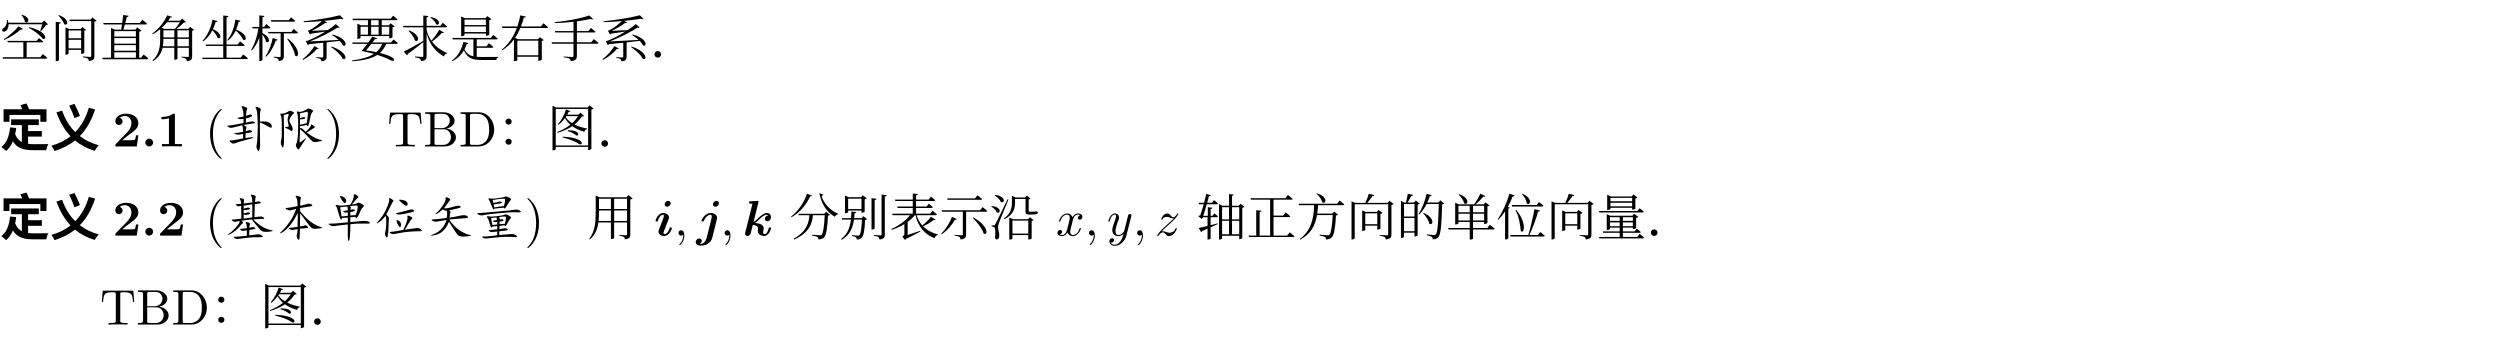 <svg class="typst-doc" viewBox="0 0 600 82.888" width="600pt" height="82.888pt" xmlns="http://www.w3.org/2000/svg" xmlns:xlink="http://www.w3.org/1999/xlink" xmlns:h5="http://www.w3.org/1999/xhtml">
    <g>
        <g transform="translate(0 13.748)">
            <g class="typst-text" transform="scale(1, -1)">
                <use xlink:href="#gA34B0465870303A5830A3CBF828FAF6D" x="0" fill="#000000"/>
                <use xlink:href="#g7A783907AB4031EFA943D5EA2E3D9DF4" x="12" fill="#000000"/>
                <use xlink:href="#g3D5EA5907DF651EF4236DE33EDF2872B" x="24" fill="#000000"/>
                <use xlink:href="#g3285A998E4ACD10BF1A4E38787132AB6" x="36" fill="#000000"/>
                <use xlink:href="#gFCD3433FAEA201E27D5FE22CF92DE7D2" x="48" fill="#000000"/>
                <use xlink:href="#g3D61E9EAC368A5D0A7D89C09E7A1EF36" x="60" fill="#000000"/>
                <use xlink:href="#g22662E54C224C04283D3FE7F08CE5F39" x="72" fill="#000000"/>
                <use xlink:href="#g4C4E480D0CCE8D17A42299F270F593BB" x="84" fill="#000000"/>
                <use xlink:href="#g86F40FF76DA437E8422336A32108BB60" x="96" fill="#000000"/>
                <use xlink:href="#gC440C5CFB85730B09E8FCC0DDE76835F" x="108" fill="#000000"/>
            </g>
        </g>
        <g transform="translate(120 13.748)">
            <g class="typst-text" transform="scale(1, -1)">
                <use xlink:href="#gDA3A91C60980C9D83A67FFEA2256E6EE" x="0" fill="#000000"/>
                <use xlink:href="#g77822163810104B82BFE29B6F580DDF7" x="12" fill="#000000"/>
                <use xlink:href="#g22662E54C224C04283D3FE7F08CE5F39" x="24" fill="#000000"/>
            </g>
        </g>
        <g transform="translate(156 13.748)">
            <g class="typst-text" transform="scale(1, -1)">
                <use xlink:href="#g7E61D657CCCC655F7A00481F5C5AA69A" x="0" fill="#000000"/>
            </g>
        </g>
        <g transform="translate(0 26.348)">
            <g class="typst-group">
                <g>
                    <g transform="translate(0 0)">
                        <g class="typst-group">
                            <g>
                                <g transform="translate(0 8.796)">
                                    <g class="typst-text" transform="scale(1, -1)">
                                        <use xlink:href="#gD567426449F63BA9083AAB4BBA79EBC8" x="0" fill="#000000"/>
                                        <use xlink:href="#g6F663095C3A34DCAF1E5E1BC0DDDD689" x="12" fill="#000000"/>
                                    </g>
                                </g>
                                <g transform="translate(27 8.796)">
                                    <g class="typst-text" transform="scale(1, -1)">
                                        <use xlink:href="#g891245D0EA0392C84F57D26E8657A9CE" x="0" fill="#000000"/>
                                    </g>
                                </g>
                                <g transform="translate(33.9 8.796)">
                                    <g class="typst-text" transform="scale(1, -1)">
                                        <use xlink:href="#gF077927CE5D60C9E43B3001360448483" x="0" fill="#000000"/>
                                    </g>
                                </g>
                                <g transform="translate(37.728 8.796)">
                                    <g class="typst-text" transform="scale(1, -1)">
                                        <use xlink:href="#g80E20043595BAA0C7E90BFF0F9D166F7" x="0" fill="#000000"/>
                                    </g>
                                </g>
                                <g transform="translate(44.628 8.796)">
                                    <g class="typst-text" transform="scale(1, -1)"/>
                                </g>
                                <g transform="translate(49.224 8.796)">
                                    <g class="typst-text" transform="scale(1, -1)">
                                        <use xlink:href="#g77EE7396D140A2053BD20FFF7E3E624" x="0" fill="#000000"/>
                                    </g>
                                </g>
                                <g transform="translate(53.892 8.796)">
                                    <g class="typst-text" transform="scale(1, -1)">
                                        <use xlink:href="#gD5CA103090C3301A5B24A3D43113495D" x="0" fill="#000000"/>
                                        <use xlink:href="#g64294D8541104E9A708C4D36D9CF712" x="12" fill="#000000"/>
                                    </g>
                                </g>
                                <g transform="translate(77.892 8.796)">
                                    <g class="typst-text" transform="scale(1, -1)">
                                        <use xlink:href="#g48E3065C4CA0BFEB9DC40A1693FADED7" x="0" fill="#000000"/>
                                    </g>
                                </g>
                                <g transform="translate(92.952 8.796)">
                                    <g class="typst-text" transform="scale(1, -1)">
                                        <use xlink:href="#g356072D72A14372AD602F6FDA4E02C9D" x="0" fill="#000000"/>
                                        <use xlink:href="#g680A2481CE6D4D6364B021368C700E07" x="8.664" fill="#000000"/>
                                        <use xlink:href="#g74F6D71ABAF5E03EAC84BE060C641CA8" x="17.16" fill="#000000"/>
                                    </g>
                                </g>
                                <g transform="translate(119.28 8.796)">
                                    <g class="typst-text" transform="scale(1, -1)">
                                        <use xlink:href="#g35125DD01CD5E0D7AD7281E6418900F8" x="0" fill="#000000"/>
                                    </g>
                                </g>
                                <g transform="translate(131.28 8.796)">
                                    <g class="typst-text" transform="scale(1, -1)">
                                        <use xlink:href="#gDE0491BCCC8246F2278FCFAA8D4D9A42" x="0" fill="#000000"/>
                                        <use xlink:href="#g7E61D657CCCC655F7A00481F5C5AA69A" x="12" fill="#000000"/>
                                    </g>
                                </g>
                            </g>
                        </g>
                    </g>
                </g>
            </g>
        </g>
        <g transform="translate(0 47.744)">
            <g class="typst-group">
                <g>
                    <g transform="translate(0 0)">
                        <g class="typst-group">
                            <g>
                                <g transform="translate(0 8.796)">
                                    <g class="typst-text" transform="scale(1, -1)">
                                        <use xlink:href="#gD567426449F63BA9083AAB4BBA79EBC8" x="0" fill="#000000"/>
                                        <use xlink:href="#g6F663095C3A34DCAF1E5E1BC0DDDD689" x="12" fill="#000000"/>
                                    </g>
                                </g>
                                <g transform="translate(27 8.796)">
                                    <g class="typst-text" transform="scale(1, -1)">
                                        <use xlink:href="#g891245D0EA0392C84F57D26E8657A9CE" x="0" fill="#000000"/>
                                    </g>
                                </g>
                                <g transform="translate(33.9 8.796)">
                                    <g class="typst-text" transform="scale(1, -1)">
                                        <use xlink:href="#gF077927CE5D60C9E43B3001360448483" x="0" fill="#000000"/>
                                    </g>
                                </g>
                                <g transform="translate(37.728 8.796)">
                                    <g class="typst-text" transform="scale(1, -1)">
                                        <use xlink:href="#g891245D0EA0392C84F57D26E8657A9CE" x="0" fill="#000000"/>
                                    </g>
                                </g>
                                <g transform="translate(44.628 8.796)">
                                    <g class="typst-text" transform="scale(1, -1)"/>
                                </g>
                                <g transform="translate(49.224 8.796)">
                                    <g class="typst-text" transform="scale(1, -1)">
                                        <use xlink:href="#g77EE7396D140A2053BD20FFF7E3E624" x="0" fill="#000000"/>
                                    </g>
                                </g>
                                <g transform="translate(53.892 8.796)">
                                    <g class="typst-text" transform="scale(1, -1)">
                                        <use xlink:href="#gA7C643FBACBB8BC114DBC37804CB2979" x="0" fill="#000000"/>
                                        <use xlink:href="#g86A9A8CCF6EB330B2AFD8C8147E06608" x="12" fill="#000000"/>
                                        <use xlink:href="#gE3D2B265CC3CA27911165A829FB970FC" x="24" fill="#000000"/>
                                        <use xlink:href="#g8D83141FC53080E4A8008ADB0F26A92" x="36" fill="#000000"/>
                                        <use xlink:href="#gDF54BBDBC04A5C5B2E77C1F151B0D42" x="48" fill="#000000"/>
                                        <use xlink:href="#g92074F0B4888784B9246B0EEBD00A1E6" x="60" fill="#000000"/>
                                    </g>
                                </g>
                                <g transform="translate(125.892 8.796)">
                                    <g class="typst-text" transform="scale(1, -1)">
                                        <use xlink:href="#g48E3065C4CA0BFEB9DC40A1693FADED7" x="0" fill="#000000"/>
                                    </g>
                                </g>
                                <g transform="translate(140.952 8.796)">
                                    <g class="typst-text" transform="scale(1, -1)">
                                        <use xlink:href="#g8A8CF0B5FF07C7EAEB038DFBEAAB1FF3" x="0" fill="#000000"/>
                                    </g>
                                </g>
                                <g transform="translate(152.952 8.796)">
                                    <g class="typst-text" transform="scale(1, -1)"/>
                                </g>
                                <g transform="translate(156.948 0.6)">
                                    <g class="typst-group">
                                        <g>
                                            <g transform="translate(0 8.196)">
                                                <g class="typst-text" transform="scale(1, -1)">
                                                    <use xlink:href="#gBF740917A31147CFB9FF593B24D5EFC6" x="0" fill="#000000"/>
                                                </g>
                                            </g>
                                            <g transform="translate(4.86 8.196)">
                                                <g class="typst-text" transform="scale(1, -1)">
                                                    <use xlink:href="#g2E213258E1DD08D0DDCD8820141BAF95" x="0" fill="#000000"/>
                                                </g>
                                            </g>
                                            <g transform="translate(10.196 8.196)">
                                                <g class="typst-text" transform="scale(1, -1)">
                                                    <use xlink:href="#gE20EA1D3283350587B6F338B4A3A8A36" x="0" fill="#000000"/>
                                                </g>
                                            </g>
                                            <g transform="translate(15.932 8.196)">
                                                <g class="typst-text" transform="scale(1, -1)">
                                                    <use xlink:href="#g2E213258E1DD08D0DDCD8820141BAF95" x="0" fill="#000000"/>
                                                </g>
                                            </g>
                                            <g transform="translate(21.268 8.196)">
                                                <g class="typst-text" transform="scale(1, -1)">
                                                    <use xlink:href="#gDD17304AE0D0716B2842EEBE7F85544B" x="0" fill="#000000"/>
                                                </g>
                                            </g>
                                        </g>
                                    </g>
                                </g>
                                <g transform="translate(185.464 8.796)">
                                    <g class="typst-text" transform="scale(1, -1)"/>
                                </g>
                                <g transform="translate(189.46 8.796)">
                                    <g class="typst-text" transform="scale(1, -1)">
                                        <use xlink:href="#g861CF73D042F4D02E6AE68278FF710B9" x="0" fill="#000000"/>
                                        <use xlink:href="#gBF8D885E3BAC49CB41D06ECA50B85137" x="12" fill="#000000"/>
                                        <use xlink:href="#g7C85BF4A94BC6F772EDAC5C8CB942233" x="24" fill="#000000"/>
                                        <use xlink:href="#g132CD297EEE90E6F1B925BF6FD9DE208" x="36" fill="#000000"/>
                                        <use xlink:href="#gA354C09F06804F2466D3A5F9040D85E4" x="48" fill="#000000"/>
                                    </g>
                                </g>
                                <g transform="translate(249.46 8.796)">
                                    <g class="typst-text" transform="scale(1, -1)"/>
                                </g>
                                <g transform="translate(253.456 0.6)">
                                    <g class="typst-group">
                                        <g>
                                            <g transform="translate(0 8.196)">
                                                <g class="typst-text" transform="scale(1, -1)">
                                                    <use xlink:href="#gD0AEDBA126284B205A5C26FFFAF18F3B" x="0" fill="#000000"/>
                                                </g>
                                            </g>
                                            <g transform="translate(6.864 8.196)">
                                                <g class="typst-text" transform="scale(1, -1)">
                                                    <use xlink:href="#g2E213258E1DD08D0DDCD8820141BAF95" x="0" fill="#000000"/>
                                                </g>
                                            </g>
                                            <g transform="translate(12.2 8.196)">
                                                <g class="typst-text" transform="scale(1, -1)">
                                                    <use xlink:href="#gBB9F0D4FED1B5A0CB309EAE349244D4F" x="0" fill="#000000"/>
                                                </g>
                                            </g>
                                            <g transform="translate(18.416 8.196)">
                                                <g class="typst-text" transform="scale(1, -1)">
                                                    <use xlink:href="#g2E213258E1DD08D0DDCD8820141BAF95" x="0" fill="#000000"/>
                                                </g>
                                            </g>
                                            <g transform="translate(23.752 8.196)">
                                                <g class="typst-text" transform="scale(1, -1)">
                                                    <use xlink:href="#gAE86E0C9E97ACE166D3037E39DB4EF67" x="0" fill="#000000"/>
                                                </g>
                                            </g>
                                        </g>
                                    </g>
                                </g>
                                <g transform="translate(283.148 8.796)">
                                    <g class="typst-text" transform="scale(1, -1)"/>
                                </g>
                                <g transform="translate(287.144 8.796)">
                                    <g class="typst-text" transform="scale(1, -1)">
                                        <use xlink:href="#gDA6305B1833CB50C57C5B0F5C9FD3322" x="0" fill="#000000"/>
                                        <use xlink:href="#g9635135FF1A1D29848AD65E455EE23F3" x="12" fill="#000000"/>
                                        <use xlink:href="#g25FD0DE40374062831103F50557BCAE7" x="24" fill="#000000"/>
                                        <use xlink:href="#gA9E01095DF2D569B7ABD35C78B903497" x="36" fill="#000000"/>
                                        <use xlink:href="#g1D9E92A310CC974E7EF7C7BA7E3CC432" x="48" fill="#000000"/>
                                        <use xlink:href="#gAAAD40C2B43CA4A67EBA820D9BA2289D" x="60" fill="#000000"/>
                                        <use xlink:href="#g8FDDEEF1D3830B0AFBC125CB2CDF10D" x="72" fill="#000000"/>
                                        <use xlink:href="#gA9E01095DF2D569B7ABD35C78B903497" x="84" fill="#000000"/>
                                        <use xlink:href="#g8F46FC240F5655CB7FBE625DA6A6B8B8" x="96" fill="#000000"/>
                                        <use xlink:href="#g7E61D657CCCC655F7A00481F5C5AA69A" x="108" fill="#000000"/>
                                    </g>
                                </g>
                            </g>
                        </g>
                    </g>
                    <g transform="translate(24 30.144)">
                        <g class="typst-text" transform="scale(1, -1)">
                            <use xlink:href="#g356072D72A14372AD602F6FDA4E02C9D" x="0" fill="#000000"/>
                            <use xlink:href="#g680A2481CE6D4D6364B021368C700E07" x="8.664" fill="#000000"/>
                            <use xlink:href="#g74F6D71ABAF5E03EAC84BE060C641CA8" x="17.16" fill="#000000"/>
                        </g>
                    </g>
                    <g transform="translate(50.328 30.144)">
                        <g class="typst-text" transform="scale(1, -1)">
                            <use xlink:href="#g35125DD01CD5E0D7AD7281E6418900F8" x="0" fill="#000000"/>
                        </g>
                    </g>
                    <g transform="translate(62.328 30.144)">
                        <g class="typst-text" transform="scale(1, -1)">
                            <use xlink:href="#gDE0491BCCC8246F2278FCFAA8D4D9A42" x="0" fill="#000000"/>
                            <use xlink:href="#g7E61D657CCCC655F7A00481F5C5AA69A" x="12" fill="#000000"/>
                        </g>
                    </g>
                </g>
            </g>
        </g>
    </g>
    <defs id="glyph">
        <symbol id="gA34B0465870303A5830A3CBF828FAF6D" overflow="visible">
            <path d="M 4.956 6.648 C 5.292 6.624 5.436 6.696 5.496 6.816 L 4.44 7.428 C 3.804 6.612 2.124 5.076 0.924 4.308 L 1.044 4.164 C 2.448 4.776 4.056 5.856 4.956 6.648 Z M 7.02 7.224 L 6.9 7.08 C 8.04 6.48 9.636 5.328 10.248 4.44 C 11.34 4.044 11.424 6.192 7.02 7.224 Z M 5.256 10.2 L 5.136 10.116 C 5.52 9.732 5.916 9.036 5.964 8.496 C 6.792 7.848 7.584 9.6 5.256 10.2 Z M 1.848 8.952 L 1.644 8.94 C 1.74 8.088 1.332 7.296 0.84 7.008 C 0.6 6.864 0.432 6.612 0.54 6.348 C 0.684 6.072 1.116 6.084 1.416 6.312 C 1.764 6.552 2.088 7.104 2.052 7.932 L 10.116 7.932 C 9.996 7.428 9.804 6.756 9.648 6.324 L 9.804 6.252 C 10.236 6.648 10.788 7.32 11.076 7.788 C 11.316 7.8 11.448 7.824 11.532 7.908 L 10.596 8.82 L 10.056 8.292 L 2.016 8.292 C 1.98 8.496 1.932 8.712 1.848 8.952 Z M 10.272 0.78 L 9.672 0.024 L 6.396 0.024 L 6.396 3.588 L 10.068 3.588 C 10.224 3.588 10.344 3.648 10.368 3.78 C 9.972 4.14 9.336 4.62 9.336 4.62 L 8.784 3.936 L 1.764 3.936 L 1.872 3.588 L 5.604 3.588 L 5.604 0.024 L 0.612 0.024 L 0.708 -0.336 L 11.028 -0.336 C 11.196 -0.336 11.328 -0.276 11.364 -0.144 C 10.944 0.252 10.272 0.78 10.272 0.78 Z "/>
        </symbol>
        <symbol id="g7A783907AB4031EFA943D5EA2E3D9DF4" overflow="visible">
            <path d="M 2.124 10.128 L 1.992 10.032 C 2.52 9.504 3.192 8.616 3.408 7.944 C 4.272 7.38 4.848 9.132 2.124 10.128 Z M 2.592 8.364 L 1.38 8.496 L 1.38 -0.936 L 1.524 -0.936 C 1.824 -0.936 2.148 -0.768 2.148 -0.648 L 2.148 8.028 C 2.46 8.076 2.556 8.184 2.592 8.364 Z M 7.476 2.136 L 4.464 2.136 L 4.464 4.2 L 7.476 4.2 Z M 3.72 7.176 L 3.72 0.612 L 3.84 0.612 C 4.224 0.612 4.464 0.828 4.464 0.888 L 4.464 1.776 L 7.476 1.776 L 7.476 0.828 L 7.596 0.828 C 7.872 0.828 8.22 1.032 8.232 1.116 L 8.232 6.36 C 8.436 6.396 8.604 6.48 8.664 6.552 L 7.788 7.248 L 7.368 6.804 L 4.584 6.804 Z M 7.476 6.444 L 7.476 4.56 L 4.464 4.56 L 4.464 6.444 Z M 9.768 9.048 L 4.656 9.048 L 4.764 8.688 L 9.888 8.688 L 9.888 0.372 C 9.888 0.168 9.816 0.084 9.564 0.084 C 9.3 0.084 7.896 0.204 7.896 0.204 L 7.896 0 C 8.496 -0.072 8.832 -0.168 9.036 -0.312 C 9.216 -0.432 9.3 -0.648 9.336 -0.888 C 10.512 -0.768 10.656 -0.348 10.656 0.276 L 10.656 8.544 C 10.896 8.592 11.1 8.688 11.184 8.784 L 10.164 9.552 Z "/>
        </symbol>
        <symbol id="g3D5EA5907DF651EF4236DE33EDF2872B" overflow="visible">
            <path d="M 10.152 9 L 9.54 8.232 L 6.072 8.232 L 6.444 9.66 C 6.696 9.684 6.84 9.78 6.876 9.96 L 5.568 10.152 L 5.328 8.232 L 0.768 8.232 L 0.876 7.884 L 5.28 7.884 L 5.088 6.636 L 3.576 6.636 L 2.652 7.032 L 2.652 -0.108 L 0.552 -0.108 L 0.66 -0.468 L 11.28 -0.468 C 11.448 -0.468 11.568 -0.408 11.604 -0.276 C 11.172 0.12 10.464 0.66 10.464 0.66 L 9.852 -0.108 L 9.42 -0.108 L 9.42 6.168 C 9.72 6.204 9.876 6.264 9.96 6.384 L 8.904 7.176 L 8.484 6.636 L 5.604 6.636 L 5.976 7.884 L 10.992 7.884 C 11.16 7.884 11.28 7.944 11.316 8.076 C 10.872 8.472 10.152 9 10.152 9 Z M 3.432 -0.108 L 3.432 1.212 L 8.616 1.212 L 8.616 -0.108 Z M 3.432 1.572 L 3.432 2.916 L 8.616 2.916 L 8.616 1.572 Z M 3.432 3.264 L 3.432 4.62 L 8.616 4.62 L 8.616 3.264 Z M 3.432 4.968 L 3.432 6.276 L 8.616 6.276 L 8.616 4.968 Z "/>
        </symbol>
        <symbol id="g3285A998E4ACD10BF1A4E38787132AB6" overflow="visible">
            <path d="M 6.588 -0.336 L 6.588 2.28 L 9.324 2.28 L 9.324 0.324 C 9.324 0.144 9.264 0.072 9.036 0.072 C 8.784 0.072 7.524 0.156 7.524 0.156 L 7.524 -0.012 C 8.076 -0.096 8.376 -0.204 8.568 -0.336 C 8.736 -0.456 8.808 -0.672 8.844 -0.924 C 9.984 -0.816 10.116 -0.396 10.116 0.228 L 10.116 6.36 C 10.332 6.396 10.5 6.48 10.572 6.576 L 9.612 7.308 L 9.216 6.828 L 6.324 6.828 C 6.984 7.248 7.692 7.896 8.136 8.34 C 8.388 8.34 8.532 8.364 8.628 8.448 L 7.728 9.276 L 7.224 8.772 L 4.368 8.772 C 4.56 9.036 4.74 9.3 4.896 9.564 C 5.208 9.528 5.304 9.576 5.364 9.696 L 4.116 10.068 C 3.432 8.484 1.992 6.696 0.528 5.688 L 0.66 5.544 C 1.272 5.856 1.884 6.264 2.436 6.732 L 2.436 4.356 C 2.436 2.496 2.184 0.672 0.6 -0.78 L 0.744 -0.924 C 2.136 -0.048 2.748 1.104 3.024 2.28 L 5.832 2.28 L 5.832 -0.588 L 5.952 -0.588 C 6.324 -0.588 6.588 -0.408 6.588 -0.336 Z M 4.104 8.424 L 7.164 8.424 C 6.864 7.932 6.42 7.272 6.012 6.828 L 3.36 6.828 L 2.82 7.068 C 3.288 7.488 3.72 7.956 4.104 8.424 Z M 9.324 2.64 L 6.588 2.64 L 6.588 4.416 L 9.324 4.416 Z M 9.324 4.776 L 6.588 4.776 L 6.588 6.468 L 9.324 6.468 Z M 3.096 2.64 C 3.192 3.228 3.216 3.816 3.216 4.368 L 3.216 4.416 L 5.832 4.416 L 5.832 2.64 Z M 3.216 4.776 L 3.216 6.468 L 5.832 6.468 L 5.832 4.776 Z "/>
        </symbol>
        <symbol id="gFCD3433FAEA201E27D5FE22CF92DE7D2" overflow="visible">
            <path d="M 0.492 -0.084 L 0.6 -0.432 L 11.184 -0.432 C 11.364 -0.432 11.472 -0.372 11.508 -0.24 C 11.076 0.156 10.368 0.684 10.368 0.684 L 9.756 -0.084 L 6.372 -0.084 L 6.372 2.724 L 10.404 2.724 C 10.584 2.724 10.704 2.784 10.728 2.904 C 10.308 3.288 9.624 3.816 9.624 3.816 L 9.024 3.06 L 6.372 3.06 L 6.372 9.564 C 6.672 9.612 6.768 9.732 6.804 9.9 L 5.58 10.032 L 5.58 3.06 L 1.344 3.06 L 1.44 2.724 L 5.58 2.724 L 5.58 -0.084 Z M 2.988 9.024 C 2.604 6.888 1.704 5.1 0.6 3.96 L 0.756 3.816 C 1.644 4.44 2.4 5.34 2.976 6.48 C 3.492 5.952 4.056 5.232 4.212 4.668 C 5.004 4.128 5.544 5.676 3.108 6.744 C 3.36 7.26 3.576 7.836 3.744 8.448 C 4.008 8.436 4.152 8.556 4.188 8.7 Z M 8.472 9.036 C 8.22 6.996 7.524 5.28 6.54 4.14 L 6.708 4.008 C 7.476 4.584 8.1 5.4 8.58 6.42 C 9.252 5.82 10.056 4.944 10.32 4.248 C 11.184 3.708 11.652 5.508 8.676 6.636 C 8.916 7.2 9.12 7.824 9.276 8.496 C 9.528 8.496 9.66 8.616 9.708 8.772 Z "/>
        </symbol>
        <symbol id="g3D61E9EAC368A5D0A7D89C09E7A1EF36" overflow="visible">
            <path d="M 6.648 4.2 L 5.46 4.632 C 5.208 3.336 4.596 1.476 3.708 0.264 L 3.852 0.12 C 5.004 1.2 5.784 2.832 6.192 4.02 C 6.492 4.008 6.6 4.08 6.648 4.2 Z M 9.084 4.5 L 8.916 4.416 C 9.672 3.336 10.644 1.668 10.812 0.408 C 11.712 -0.372 12.324 1.944 9.084 4.5 Z M 9.864 9.588 L 9.324 8.916 L 5.016 8.916 L 5.112 8.556 L 10.524 8.556 C 10.692 8.556 10.812 8.616 10.836 8.748 C 10.464 9.108 9.864 9.588 9.864 9.588 Z M 10.488 6.804 L 9.924 6.084 L 4.344 6.084 L 4.44 5.736 L 7.356 5.736 L 7.356 0.276 C 7.356 0.12 7.296 0.048 7.092 0.048 C 6.852 0.048 5.676 0.144 5.676 0.144 L 5.676 -0.036 C 6.204 -0.108 6.504 -0.204 6.672 -0.336 C 6.816 -0.456 6.888 -0.684 6.912 -0.9 C 7.98 -0.792 8.124 -0.348 8.124 0.252 L 8.124 5.736 L 11.184 5.736 C 11.352 5.736 11.472 5.796 11.508 5.928 C 11.112 6.3 10.488 6.804 10.488 6.804 Z M 3.936 7.98 L 3.396 7.284 L 2.988 7.284 L 2.988 9.588 C 3.3 9.636 3.396 9.744 3.42 9.924 L 2.232 10.056 L 2.232 7.284 L 0.528 7.284 L 0.624 6.936 L 2.028 6.936 C 1.716 5.076 1.164 3.216 0.276 1.776 L 0.456 1.632 C 1.212 2.52 1.8 3.54 2.232 4.668 L 2.232 -0.912 L 2.4 -0.912 C 2.664 -0.912 2.988 -0.732 2.988 -0.624 L 2.988 5.508 C 3.36 4.992 3.744 4.296 3.84 3.744 C 4.584 3.12 5.292 4.692 2.988 5.784 L 2.988 6.936 L 4.596 6.936 C 4.764 6.936 4.872 6.996 4.908 7.128 C 4.536 7.488 3.936 7.98 3.936 7.98 Z "/>
        </symbol>
        <symbol id="g22662E54C224C04283D3FE7F08CE5F39" overflow="visible">
            <path d="M 4.512 2.112 L 3.456 2.688 C 2.892 1.704 1.704 0.36 0.588 -0.48 L 0.708 -0.636 C 2.052 0.048 3.348 1.14 4.068 2.004 C 4.332 1.944 4.428 1.992 4.512 2.112 Z M 7.572 2.58 L 7.452 2.46 C 8.472 1.776 9.84 0.576 10.26 -0.372 C 11.268 -0.936 11.58 1.236 7.572 2.58 Z M 7.812 5.472 L 7.692 5.34 C 8.196 5.052 8.772 4.644 9.264 4.176 C 6.492 4.02 3.912 3.864 2.388 3.816 C 4.8 4.74 7.584 6.168 8.988 7.128 C 9.24 7.02 9.444 7.092 9.516 7.176 L 8.592 7.968 C 8.136 7.56 7.44 7.056 6.648 6.528 C 5.16 6.456 3.756 6.372 2.82 6.348 C 3.984 6.888 5.256 7.644 5.988 8.22 C 6.24 8.148 6.42 8.232 6.48 8.34 L 5.808 8.736 C 7.296 8.88 8.676 9.06 9.804 9.24 C 10.104 9.096 10.332 9.108 10.452 9.204 L 9.564 10.092 C 7.572 9.552 3.84 8.916 0.876 8.652 L 0.912 8.424 C 2.316 8.46 3.804 8.556 5.232 8.688 C 4.524 7.98 3.24 6.936 2.208 6.48 C 2.1 6.444 1.896 6.408 1.896 6.408 L 2.4 5.424 C 2.484 5.46 2.556 5.532 2.616 5.664 C 3.924 5.832 5.148 6.024 6.096 6.18 C 4.728 5.328 3.132 4.476 1.824 3.972 C 1.668 3.924 1.38 3.9 1.38 3.9 L 1.884 2.892 C 1.98 2.928 2.064 3.012 2.136 3.144 L 5.58 3.492 L 5.58 0.168 C 5.58 0.012 5.52 -0.048 5.316 -0.048 C 5.076 -0.048 3.912 0.036 3.912 0.036 L 3.912 -0.144 C 4.452 -0.216 4.74 -0.312 4.908 -0.432 C 5.052 -0.564 5.124 -0.744 5.148 -0.972 C 6.216 -0.876 6.384 -0.456 6.384 0.144 L 6.384 3.576 C 7.584 3.708 8.64 3.828 9.516 3.936 C 9.876 3.576 10.164 3.192 10.32 2.844 C 11.304 2.352 11.544 4.5 7.812 5.472 Z "/>
        </symbol>
        <symbol id="g4C4E480D0CCE8D17A42299F270F593BB" overflow="visible">
            <path d="M 10.44 4.272 L 9.864 3.564 L 5.4 3.564 L 5.976 4.356 C 6.324 4.32 6.456 4.416 6.516 4.56 L 5.34 4.956 C 5.148 4.62 4.8 4.104 4.404 3.564 L 0.528 3.564 L 0.636 3.216 L 4.152 3.216 C 3.672 2.568 3.156 1.92 2.772 1.524 C 3.828 1.308 4.824 1.068 5.724 0.816 C 4.488 0.012 2.772 -0.444 0.492 -0.768 L 0.54 -0.972 C 3.324 -0.744 5.22 -0.3 6.552 0.564 C 7.92 0.144 9.036 -0.312 9.852 -0.768 C 10.752 -1.188 11.652 -0.036 7.176 1.044 C 7.824 1.608 8.316 2.328 8.688 3.216 L 11.172 3.216 C 11.34 3.216 11.448 3.276 11.472 3.408 C 11.076 3.78 10.44 4.272 10.44 4.272 Z M 3.84 1.656 C 4.236 2.1 4.704 2.676 5.136 3.216 L 7.728 3.216 C 7.404 2.412 6.924 1.764 6.3 1.236 C 5.592 1.38 4.776 1.524 3.84 1.656 Z M 9.42 7.332 L 9.42 5.436 L 7.62 5.436 L 7.62 7.332 Z M 10.356 9.984 L 9.768 9.264 L 0.6 9.264 L 0.708 8.904 L 4.308 8.904 L 4.308 7.68 L 2.616 7.68 L 1.764 8.076 L 1.764 4.416 L 1.872 4.416 C 2.208 4.416 2.532 4.596 2.532 4.668 L 2.532 5.088 L 9.42 5.088 L 9.42 4.56 L 9.54 4.56 C 9.804 4.56 10.188 4.728 10.2 4.8 L 10.2 7.188 C 10.428 7.236 10.632 7.32 10.716 7.416 L 9.744 8.16 L 9.3 7.68 L 7.62 7.68 L 7.62 8.904 L 11.1 8.904 C 11.268 8.904 11.388 8.964 11.424 9.096 C 11.004 9.468 10.356 9.984 10.356 9.984 Z M 2.532 5.436 L 2.532 7.332 L 4.308 7.332 L 4.308 5.436 Z M 6.864 7.332 L 6.864 5.436 L 5.064 5.436 L 5.064 7.332 Z M 6.864 7.68 L 5.064 7.68 L 5.064 8.904 L 6.864 8.904 Z "/>
        </symbol>
        <symbol id="g86F40FF76DA437E8422336A32108BB60" overflow="visible">
            <path d="M 7.38 9.66 L 7.26 9.552 C 7.824 9.192 8.496 8.496 8.7 7.908 C 9.552 7.452 9.996 9.204 7.38 9.66 Z M 2.184 6.456 L 2.052 6.348 C 2.652 5.772 3.384 4.788 3.576 4.032 C 4.464 3.384 5.112 5.316 2.184 6.456 Z M 6.384 0.288 L 6.384 5.772 C 7.176 2.844 8.652 1.32 10.524 0.192 C 10.656 0.576 10.92 0.84 11.256 0.9 L 11.292 1.02 C 9.984 1.584 8.676 2.412 7.68 3.768 C 8.592 4.404 9.516 5.256 10.08 5.844 C 10.344 5.784 10.452 5.832 10.536 5.952 L 9.42 6.612 C 9.024 5.88 8.256 4.776 7.524 3.972 C 7.044 4.668 6.648 5.508 6.384 6.492 L 6.384 7.188 L 11.004 7.188 C 11.172 7.188 11.304 7.248 11.328 7.38 C 10.92 7.764 10.26 8.268 10.26 8.268 L 9.684 7.548 L 6.384 7.548 L 6.384 9.576 C 6.684 9.624 6.78 9.732 6.804 9.9 L 5.592 10.02 L 5.592 7.548 L 0.72 7.548 L 0.828 7.188 L 5.592 7.188 L 5.592 3.936 C 3.624 2.796 1.692 1.728 0.888 1.344 L 1.704 0.456 C 1.812 0.528 1.872 0.66 1.884 0.804 C 3.468 1.956 4.692 2.916 5.592 3.648 L 5.592 0.36 C 5.592 0.168 5.52 0.084 5.28 0.084 C 4.992 0.084 3.6 0.192 3.6 0.192 L 3.6 0 C 4.2 -0.084 4.548 -0.192 4.752 -0.324 C 4.932 -0.456 5.004 -0.66 5.04 -0.912 C 6.24 -0.792 6.384 -0.372 6.384 0.288 Z "/>
        </symbol>
        <symbol id="gC440C5CFB85730B09E8FCC0DDE76835F" overflow="visible">
            <path d="M 8.616 7.392 L 8.616 6.048 L 3.48 6.048 L 3.48 7.392 Z M 8.616 7.74 L 3.48 7.74 L 3.48 9.048 L 8.616 9.048 Z M 2.676 9.396 L 2.676 5.064 L 2.796 5.064 C 3.12 5.064 3.48 5.232 3.48 5.316 L 3.48 5.7 L 8.616 5.7 L 8.616 5.172 L 8.748 5.172 C 9.012 5.172 9.408 5.352 9.42 5.424 L 9.42 8.892 C 9.672 8.94 9.864 9.036 9.936 9.132 L 8.952 9.888 L 8.496 9.396 L 3.54 9.396 L 2.676 9.792 Z M 3.204 3.696 C 2.868 2.124 2.064 0.312 0.432 -0.792 L 0.552 -0.936 C 1.884 -0.288 2.772 0.66 3.348 1.668 C 4.164 -0.24 5.376 -0.648 7.584 -0.648 C 8.448 -0.648 10.332 -0.648 11.1 -0.648 C 11.124 -0.348 11.28 -0.12 11.568 -0.072 L 11.568 0.096 C 10.632 0.072 8.52 0.072 7.62 0.072 C 7.188 0.072 6.78 0.084 6.42 0.108 L 6.42 2.28 L 10.08 2.28 C 10.248 2.28 10.368 2.34 10.404 2.472 C 9.996 2.856 9.336 3.372 9.336 3.372 L 8.76 2.628 L 6.42 2.628 L 6.42 4.296 L 11.136 4.296 C 11.304 4.296 11.412 4.356 11.448 4.476 C 11.04 4.86 10.38 5.376 10.38 5.376 L 9.804 4.644 L 0.552 4.644 L 0.66 4.296 L 5.616 4.296 L 5.616 0.228 C 4.656 0.432 3.984 0.9 3.48 1.92 C 3.696 2.328 3.864 2.748 3.984 3.156 C 4.248 3.144 4.392 3.24 4.452 3.396 Z "/>
        </symbol>
        <symbol id="gDA3A91C60980C9D83A67FFEA2256E6EE" overflow="visible">
            <path d="M 4.872 10.068 C 4.716 9.204 4.476 8.292 4.164 7.392 L 0.468 7.392 L 0.576 7.032 L 4.032 7.032 C 3.288 5.064 2.136 3.168 0.432 1.836 L 0.576 1.704 C 1.716 2.412 2.616 3.3 3.348 4.284 L 3.348 -0.924 L 3.48 -0.924 C 3.9 -0.924 4.164 -0.744 4.164 -0.684 L 4.164 0.132 L 9.192 0.132 L 9.192 -0.828 L 9.324 -0.828 C 9.72 -0.828 10.032 -0.624 10.032 -0.576 L 10.032 3.924 C 10.284 3.96 10.416 4.032 10.488 4.128 L 9.576 4.836 L 9.144 4.344 L 4.308 4.344 L 3.6 4.632 C 4.128 5.4 4.548 6.216 4.884 7.032 L 11.232 7.032 C 11.4 7.032 11.52 7.092 11.544 7.224 C 11.124 7.608 10.428 8.16 10.428 8.16 L 9.816 7.392 L 5.04 7.392 C 5.316 8.112 5.532 8.832 5.712 9.516 C 6.048 9.528 6.144 9.612 6.192 9.768 Z M 4.164 0.48 L 4.164 3.984 L 9.192 3.984 L 9.192 0.48 Z "/>
        </symbol>
        <symbol id="g77822163810104B82BFE29B6F580DDF7" overflow="visible">
            <path d="M 9.42 10.044 C 7.596 9.372 4.068 8.676 1.116 8.436 L 1.164 8.208 C 2.652 8.232 4.2 8.352 5.64 8.52 L 5.64 6.3 L 1.164 6.3 L 1.26 5.952 L 5.64 5.952 L 5.64 3.612 L 0.372 3.612 L 0.468 3.252 L 5.64 3.252 L 5.64 0.372 C 5.64 0.144 5.556 0.06 5.28 0.06 C 4.956 0.06 3.276 0.192 3.276 0.192 L 3.276 0.012 C 3.996 -0.084 4.38 -0.18 4.632 -0.324 C 4.836 -0.456 4.944 -0.672 4.98 -0.924 C 6.276 -0.804 6.456 -0.312 6.456 0.324 L 6.456 3.252 L 11.316 3.252 C 11.496 3.252 11.604 3.312 11.64 3.444 C 11.208 3.84 10.512 4.368 10.512 4.368 L 9.888 3.612 L 6.456 3.612 L 6.456 5.952 L 10.608 5.952 C 10.776 5.952 10.896 6 10.92 6.132 C 10.5 6.516 9.828 7.044 9.828 7.044 L 9.216 6.3 L 6.456 6.3 L 6.456 8.616 C 7.668 8.784 8.796 8.988 9.708 9.192 C 10.02 9.06 10.248 9.072 10.356 9.168 Z "/>
        </symbol>
        <symbol id="g7E61D657CCCC655F7A00481F5C5AA69A" overflow="visible">
            <path d="M 1.86 -0.084 C 1.416 -0.084 1.056 0.264 1.056 0.708 C 1.056 1.14 1.416 1.5 1.86 1.5 C 2.304 1.5 2.652 1.14 2.652 0.708 C 2.652 0.264 2.304 -0.084 1.86 -0.084 Z "/>
        </symbol>
        <symbol id="gD567426449F63BA9083AAB4BBA79EBC8" overflow="visible">
            <path d="M 2.424 4.572 C 2.208 2.496 1.62 0.828 0.312 -0.132 C 0.636 -0.336 1.248 -0.84 1.476 -1.092 C 2.172 -0.504 2.7 0.276 3.084 1.224 C 4.188 -0.528 5.832 -0.9 8.088 -0.9 L 11.1 -0.9 C 11.172 -0.468 11.4 0.228 11.616 0.564 C 10.8 0.54 8.808 0.54 8.16 0.54 C 7.656 0.54 7.188 0.564 6.744 0.624 L 6.744 2.352 L 10.044 2.352 L 10.044 3.696 L 6.744 3.696 L 6.744 5.136 L 9.312 5.136 L 9.312 6.504 L 2.676 6.504 L 2.676 5.136 L 5.244 5.136 L 5.244 1.056 C 4.548 1.404 3.996 1.992 3.636 2.952 C 3.744 3.42 3.828 3.912 3.888 4.428 Z M 4.908 9.924 C 5.052 9.612 5.208 9.264 5.316 8.928 L 0.852 8.928 L 0.852 5.904 L 2.268 5.904 L 2.268 7.56 L 9.684 7.56 L 9.684 5.904 L 11.16 5.904 L 11.16 8.928 L 6.972 8.928 C 6.828 9.36 6.576 9.9 6.348 10.32 Z "/>
        </symbol>
        <symbol id="g6F663095C3A34DCAF1E5E1BC0DDDD689" overflow="visible">
            <path d="M 4.608 9.792 C 5.064 8.856 5.616 7.608 5.856 6.792 L 7.188 7.32 C 6.912 8.112 6.36 9.3 5.868 10.224 Z M 9.324 9.3 C 8.676 7.068 7.644 5.064 6.06 3.444 C 4.632 4.86 3.588 6.612 2.916 8.592 L 1.548 8.172 C 2.364 5.916 3.456 3.984 4.932 2.436 C 3.696 1.464 2.184 0.696 0.336 0.168 C 0.588 -0.168 0.936 -0.732 1.092 -1.104 C 3.072 -0.48 4.68 0.372 6 1.428 C 7.308 0.348 8.868 -0.492 10.728 -1.044 C 10.944 -0.648 11.388 -0.024 11.712 0.276 C 9.948 0.744 8.436 1.5 7.164 2.484 C 8.88 4.236 10.008 6.408 10.824 8.856 Z "/>
        </symbol>
        <symbol id="g891245D0EA0392C84F57D26E8657A9CE" overflow="visible">
            <path d="M 6.204 2.664 L 5.64 2.664 C 5.604 2.424 5.496 1.656 5.328 1.572 C 5.196 1.5 4.296 1.5 4.104 1.5 L 2.34 1.5 C 2.904 1.968 3.528 2.484 4.068 2.88 C 5.436 3.888 6.204 4.452 6.204 5.592 C 6.204 6.972 4.956 7.86 3.264 7.86 C 1.812 7.86 0.684 7.116 0.684 6.036 C 0.684 5.328 1.26 5.148 1.548 5.148 C 1.932 5.148 2.412 5.412 2.412 6.012 C 2.412 6.636 1.908 6.828 1.728 6.876 C 2.076 7.164 2.532 7.296 2.964 7.296 C 3.996 7.296 4.548 6.48 4.548 5.58 C 4.548 4.752 4.092 3.936 3.252 3.084 L 0.84 0.624 C 0.684 0.48 0.684 0.456 0.684 0.216 L 0.684 0 L 5.832 0 Z "/>
        </symbol>
        <symbol id="gF077927CE5D60C9E43B3001360448483" overflow="visible">
            <path d="M 2.844 0.936 C 2.844 1.452 2.424 1.872 1.908 1.872 C 1.392 1.872 0.972 1.452 0.972 0.936 C 0.972 0.42 1.392 0 1.908 0 C 2.424 0 2.844 0.42 2.844 0.936 Z "/>
        </symbol>
        <symbol id="g80E20043595BAA0C7E90BFF0F9D166F7" overflow="visible">
            <path d="M 5.928 0 L 5.928 0.564 L 4.248 0.564 L 4.248 7.476 C 4.248 7.74 4.248 7.86 3.936 7.86 C 3.804 7.86 3.78 7.86 3.672 7.776 C 2.748 7.092 1.512 7.092 1.26 7.092 L 1.02 7.092 L 1.02 6.528 L 1.26 6.528 C 1.452 6.528 2.112 6.54 2.82 6.768 L 2.82 0.564 L 1.152 0.564 L 1.152 0 C 1.68 0.036 2.952 0.036 3.54 0.036 C 4.128 0.036 5.4 0.036 5.928 0 Z "/>
        </symbol>
        <symbol id="g77EE7396D140A2053BD20FFF7E3E624" overflow="visible">
            <path d="M 3.972 -2.88 C 3.972 -2.844 3.972 -2.82 3.768 -2.616 C 2.268 -1.104 1.884 1.164 1.884 3 C 1.884 5.088 2.34 7.176 3.816 8.676 C 3.972 8.82 3.972 8.844 3.972 8.88 C 3.972 8.964 3.924 9 3.852 9 C 3.732 9 2.652 8.184 1.944 6.66 C 1.332 5.34 1.188 4.008 1.188 3 C 1.188 2.064 1.32 0.612 1.98 -0.744 C 2.7 -2.22 3.732 -3 3.852 -3 C 3.924 -3 3.972 -2.964 3.972 -2.88 Z "/>
        </symbol>
        <symbol id="gD5CA103090C3301A5B24A3D43113495D" overflow="visible">
            <path d="M 6.047 7.641 Q 6.375 7.734 6.562 7.523 Q 6.75 7.312 6.352 7.125 Q 5.953 6.938 5.156 6.703 Q 5.109 6.141 5.109 5.719 Q 5.859 5.859 6.352 5.977 Q 6.844 6.094 7.195 5.836 Q 7.547 5.578 6.867 5.508 Q 6.188 5.438 4.5 5.156 Q 5.344 4.734 5.25 4.523 Q 5.156 4.312 5.062 3.656 Q 5.438 3.75 5.812 3.867 Q 6.188 3.984 6.516 3.75 Q 6.844 3.516 6.328 3.375 Q 5.812 3.234 5.062 3.141 L 5.016 2.016 Q 6.984 2.344 6.891 2.156 Q 6.797 1.969 6.258 1.852 Q 5.719 1.734 4.383 1.359 Q 3.047 0.984 2.602 0.797 Q 2.156 0.609 1.922 0.703 Q 1.688 0.797 1.336 1.125 Q 0.984 1.453 1.594 1.453 Q 2.25 1.453 4.453 1.922 L 4.453 3 Q 3.984 2.906 3.516 2.836 Q 3.047 2.766 2.555 2.977 Q 2.062 3.188 2.625 3.211 Q 3.188 3.234 4.453 3.516 Q 4.453 4.172 4.406 4.453 Q 4.359 4.734 4.219 5.062 Q 2.531 4.688 1.992 4.523 Q 1.453 4.359 1.008 4.617 Q 0.562 4.875 0.727 4.945 Q 0.891 5.016 1.617 5.086 Q 2.344 5.156 4.547 5.625 L 4.547 6.609 Q 3.703 6.469 3.305 6.656 Q 2.906 6.844 3.328 6.914 Q 3.75 6.984 4.547 7.172 Q 4.547 7.781 4.477 8.344 Q 4.406 8.906 4.172 9.328 Q 3.938 9.75 4.383 9.656 Q 4.828 9.562 5.203 9.352 Q 5.578 9.141 5.391 8.836 Q 5.203 8.531 5.156 7.359 Q 5.719 7.547 6.047 7.641 Z M 9.562 6 Q 10.172 6 10.688 5.742 Q 11.203 5.484 11.32 4.969 Q 11.438 4.453 11.133 4.5 Q 10.828 4.547 10.172 4.945 Q 9.516 5.344 8.484 5.766 L 8.484 3.656 Q 8.484 1.828 8.531 0.961 Q 8.578 0.094 8.414 -0.656 Q 8.25 -1.406 7.898 -0.844 Q 7.547 -0.281 7.688 0.234 Q 7.828 0.75 7.922 2.719 Q 8.016 4.688 7.922 6.703 Q 7.828 8.719 7.57 9.094 Q 7.312 9.469 7.547 9.492 Q 7.781 9.516 8.32 9.281 Q 8.859 9.047 8.648 8.578 Q 8.438 8.109 8.484 6 L 9.562 6 Z "/>
        </symbol>
        <symbol id="g64294D8541104E9A708C4D36D9CF712" overflow="visible">
            <path d="M 6.961 4.992 Q 6.562 4.922 6.094 4.828 L 6.094 4.453 Q 6.516 4.406 6.75 4.195 Q 6.984 3.984 7.5 3.516 L 8.156 4.172 Q 8.531 4.547 8.625 4.828 Q 8.719 5.109 8.742 5.227 Q 8.766 5.344 9.141 5.133 Q 9.516 4.922 9.633 4.734 Q 9.75 4.547 9.445 4.406 Q 9.141 4.266 8.625 3.891 Q 8.109 3.516 7.734 3.328 Q 8.344 2.859 9.164 2.367 Q 9.984 1.875 10.758 1.664 Q 11.531 1.453 11.461 1.383 Q 11.391 1.312 10.922 1.219 Q 10.453 1.125 9.914 1.055 Q 9.375 0.984 9.047 1.266 Q 8.719 1.547 7.781 2.578 Q 6.844 3.609 6.094 4.172 Q 6.094 2.578 6.047 2.109 L 6 1.219 Q 6 0.797 6.352 1.102 Q 6.703 1.406 7.195 1.758 Q 7.688 2.109 7.523 1.852 Q 7.359 1.594 6.727 0.68 Q 6.094 -0.234 5.906 -0.586 Q 5.719 -0.938 5.344 -0.328 Q 4.969 0.281 5.203 0.633 Q 5.438 0.984 5.555 2.062 Q 5.672 3.141 5.672 5.062 Q 5.672 6.984 5.555 7.5 Q 5.438 8.016 5.344 8.25 Q 5.25 8.484 5.719 8.344 Q 6.188 8.203 6.914 8.508 Q 7.641 8.812 7.828 8.977 Q 8.016 9.141 8.32 9.07 Q 8.625 9 9 8.789 Q 9.375 8.578 9.164 8.344 Q 8.953 8.109 8.789 7.734 Q 8.625 7.359 8.531 6.75 Q 8.438 6.141 8.297 5.602 Q 8.156 5.062 8.039 4.898 Q 7.922 4.734 7.688 5.156 Q 7.359 5.062 6.961 4.992 Z M 3.328 5.297 Q 3.188 5.766 3.141 6.258 Q 3.094 6.75 3.305 7.312 Q 3.516 7.875 3.211 7.828 Q 2.906 7.781 2.203 7.5 Q 2.25 5.156 2.273 3.609 Q 2.297 2.062 2.273 1.148 Q 2.25 0.234 2.086 -0.141 Q 1.922 -0.516 1.664 0.188 Q 1.406 0.891 1.547 1.312 Q 1.688 1.734 1.711 2.461 Q 1.734 3.188 1.734 3.891 L 1.734 5.297 Q 1.734 6 1.688 6.609 Q 1.641 7.219 1.523 7.406 Q 1.406 7.594 1.359 7.758 Q 1.312 7.922 1.875 7.875 Q 2.109 7.875 2.414 7.969 Q 2.719 8.062 3 8.203 Q 3.281 8.344 3.445 8.484 Q 3.609 8.625 3.914 8.531 Q 4.219 8.438 4.523 8.25 Q 4.828 8.062 4.523 7.852 Q 4.219 7.641 3.797 6.914 Q 3.375 6.188 3.727 5.672 Q 4.078 5.156 4.266 4.617 Q 4.453 4.078 4.266 3.844 Q 4.078 3.609 3.82 3.82 Q 3.562 4.031 2.93 4.312 Q 2.297 4.594 2.508 4.641 Q 2.719 4.688 3.281 4.734 Q 3.469 4.828 3.328 5.297 Z M 6.094 5.203 Q 6.656 5.297 7.055 5.438 Q 7.453 5.578 7.594 5.508 Q 7.734 5.438 7.828 6.211 Q 7.922 6.984 7.992 7.688 Q 8.062 8.391 7.688 8.32 Q 7.312 8.25 6.094 7.922 L 6.094 6.797 Q 6.469 6.891 6.82 7.008 Q 7.172 7.125 7.336 6.938 Q 7.5 6.75 7.125 6.633 Q 6.75 6.516 6.094 6.469 L 6.094 5.203 Z "/>
        </symbol>
        <symbol id="g48E3065C4CA0BFEB9DC40A1693FADED7" overflow="visible">
            <path d="M 3.468 3 C 3.468 3.936 3.336 5.388 2.676 6.744 C 1.956 8.22 0.924 9 0.804 9 C 0.732 9 0.684 8.952 0.684 8.88 C 0.684 8.844 0.684 8.82 0.912 8.604 C 2.088 7.416 2.772 5.508 2.772 3 C 2.772 0.948 2.328 -1.164 0.84 -2.676 C 0.684 -2.82 0.684 -2.844 0.684 -2.88 C 0.684 -2.952 0.732 -3 0.804 -3 C 0.924 -3 2.004 -2.184 2.712 -0.66 C 3.324 0.66 3.468 1.992 3.468 3 Z "/>
        </symbol>
        <symbol id="g356072D72A14372AD602F6FDA4E02C9D" overflow="visible">
            <path d="M 8.22 5.424 L 7.992 8.124 L 0.66 8.124 L 0.432 5.424 L 0.732 5.424 C 0.9 7.356 1.08 7.752 2.892 7.752 C 3.108 7.752 3.42 7.752 3.54 7.728 C 3.792 7.68 3.792 7.548 3.792 7.272 L 3.792 0.948 C 3.792 0.54 3.792 0.372 2.532 0.372 L 2.052 0.372 L 2.052 0 C 2.544 0.036 3.768 0.036 4.32 0.036 C 4.872 0.036 6.108 0.036 6.6 0 L 6.6 0.372 L 6.12 0.372 C 4.86 0.372 4.86 0.54 4.86 0.948 L 4.86 7.272 C 4.86 7.512 4.86 7.68 5.076 7.728 C 5.208 7.752 5.532 7.752 5.76 7.752 C 7.572 7.752 7.752 7.356 7.92 5.424 Z "/>
        </symbol>
        <symbol id="g680A2481CE6D4D6364B021368C700E07" overflow="visible">
            <path d="M 7.812 2.196 C 7.812 3.24 6.828 4.14 5.496 4.284 C 6.66 4.512 7.488 5.28 7.488 6.168 C 7.488 7.212 6.384 8.196 4.824 8.196 L 0.432 8.196 L 0.432 7.824 L 0.72 7.824 C 1.644 7.824 1.668 7.692 1.668 7.26 L 1.668 0.936 C 1.668 0.504 1.644 0.372 0.72 0.372 L 0.432 0.372 L 0.432 0 L 5.136 0 C 6.732 0 7.812 1.068 7.812 2.196 Z M 6.324 6.168 C 6.324 5.4 5.736 4.392 4.404 4.392 L 2.664 4.392 L 2.664 7.344 C 2.664 7.74 2.688 7.824 3.252 7.824 L 4.74 7.824 C 5.904 7.824 6.324 6.804 6.324 6.168 Z M 6.612 2.208 C 6.612 1.356 5.988 0.372 4.752 0.372 L 3.252 0.372 C 2.688 0.372 2.664 0.456 2.664 0.852 L 2.664 4.128 L 4.92 4.128 C 6.108 4.128 6.612 3.012 6.612 2.208 Z "/>
        </symbol>
        <symbol id="g74F6D71ABAF5E03EAC84BE060C641CA8" overflow="visible">
            <path d="M 8.484 4.032 C 8.484 6.312 6.864 8.196 4.812 8.196 L 0.42 8.196 L 0.42 7.824 L 0.708 7.824 C 1.632 7.824 1.656 7.692 1.656 7.26 L 1.656 0.936 C 1.656 0.504 1.632 0.372 0.708 0.372 L 0.42 0.372 L 0.42 0 L 4.812 0 C 6.828 0 8.484 1.776 8.484 4.032 Z M 7.284 4.032 C 7.284 2.7 7.056 1.98 6.624 1.392 C 6.384 1.068 5.7 0.372 4.488 0.372 L 3.276 0.372 C 2.712 0.372 2.688 0.456 2.688 0.852 L 2.688 7.344 C 2.688 7.74 2.712 7.824 3.276 7.824 L 4.476 7.824 C 5.22 7.824 6.048 7.56 6.66 6.708 C 7.176 6 7.284 4.968 7.284 4.032 Z "/>
        </symbol>
        <symbol id="g35125DD01CD5E0D7AD7281E6418900F8" overflow="visible">
            <path d="M 2.784 0.408 C 3.216 0.408 3.528 0.744 3.528 1.128 C 3.528 1.548 3.216 1.86 2.784 1.86 C 2.352 1.86 2.04 1.548 2.04 1.128 C 2.04 0.744 2.352 0.408 2.784 0.408 Z M 2.784 5.232 C 3.216 5.232 3.528 5.568 3.528 5.952 C 3.528 6.372 3.216 6.684 2.784 6.684 C 2.352 6.684 2.04 6.372 2.04 5.952 C 2.04 5.568 2.352 5.232 2.784 5.232 Z "/>
        </symbol>
        <symbol id="gDE0491BCCC8246F2278FCFAA8D4D9A42" overflow="visible">
            <path d="M 5.004 3.876 L 4.956 3.684 C 5.916 3.42 6.708 2.952 7.044 2.628 C 7.788 2.424 8.004 3.912 5.004 3.876 Z M 3.78 2.34 L 3.732 2.148 C 5.58 1.74 7.164 1.008 7.848 0.504 C 8.784 0.288 8.916 2.124 3.78 2.34 Z M 9.864 9 L 9.864 0.24 L 2.1 0.24 L 2.1 9 Z M 2.1 -0.612 L 2.1 -0.108 L 9.864 -0.108 L 9.864 -0.864 L 9.984 -0.864 C 10.272 -0.864 10.644 -0.636 10.656 -0.564 L 10.656 8.856 C 10.896 8.904 11.1 8.976 11.184 9.084 L 10.2 9.864 L 9.744 9.348 L 2.172 9.348 L 1.32 9.768 L 1.32 -0.924 L 1.464 -0.924 C 1.824 -0.924 2.1 -0.732 2.1 -0.612 Z M 5.64 8.448 L 4.548 8.892 C 4.224 7.752 3.516 6.324 2.652 5.34 L 2.772 5.184 C 3.348 5.64 3.876 6.204 4.32 6.792 C 4.644 6.192 5.076 5.664 5.592 5.22 C 4.692 4.5 3.6 3.888 2.424 3.456 L 2.532 3.276 C 3.876 3.648 5.052 4.188 6.048 4.86 C 6.876 4.26 7.86 3.816 8.964 3.504 C 9.06 3.864 9.288 4.104 9.6 4.152 L 9.612 4.296 C 8.544 4.488 7.5 4.812 6.6 5.268 C 7.32 5.844 7.92 6.48 8.376 7.188 C 8.676 7.2 8.796 7.224 8.892 7.32 L 8.052 8.1 L 7.524 7.62 L 4.86 7.62 C 5.004 7.86 5.124 8.1 5.22 8.328 C 5.448 8.304 5.592 8.328 5.64 8.448 Z M 4.476 7.02 L 4.656 7.272 L 7.452 7.272 C 7.092 6.684 6.612 6.108 6.036 5.592 C 5.4 5.988 4.86 6.468 4.476 7.02 Z "/>
        </symbol>
        <symbol id="gA7C643FBACBB8BC114DBC37804CB2979" overflow="visible">
            <path d="M 6.609 8.766 Q 6.562 9.234 6.375 9.562 Q 6.188 9.891 6.562 9.82 Q 6.938 9.75 7.266 9.586 Q 7.594 9.422 7.477 9.211 Q 7.359 9 7.312 8.062 Q 7.688 8.156 8.039 8.203 Q 8.391 8.25 8.625 8.016 Q 8.859 7.781 8.484 7.711 Q 8.109 7.641 7.266 7.547 Q 7.219 5.672 7.172 4.406 Q 7.781 4.5 8.414 4.57 Q 9.047 4.641 9.398 4.336 Q 9.75 4.031 9.211 4.008 Q 8.672 3.984 6.891 3.891 Q 7.828 2.906 8.883 2.25 Q 9.938 1.594 10.875 1.383 Q 11.812 1.172 11.508 1.078 Q 11.203 0.984 10.523 0.914 Q 9.844 0.844 9.375 0.938 Q 8.906 1.031 8.555 1.406 Q 8.203 1.781 7.828 2.25 L 6.516 3.891 Q 5.672 3.797 4.031 3.562 Q 4.641 3.188 4.359 2.953 Q 4.078 2.719 3.703 2.25 Q 3.328 1.781 2.531 1.125 Q 1.734 0.469 1.031 0.258 Q 0.328 0.047 1.008 0.445 Q 1.688 0.844 2.648 1.875 Q 3.609 2.906 3.656 3.516 Q 3.047 3.422 2.672 3.328 Q 2.297 3.234 1.898 3.539 Q 1.5 3.844 1.922 3.844 Q 2.391 3.844 4.031 4.078 Q 4.031 5.578 3.984 7.125 Q 3.656 7.078 3.422 7.031 Q 3.188 6.984 2.836 7.266 Q 2.484 7.547 2.906 7.547 Q 3.328 7.547 3.984 7.641 Q 3.938 8.062 3.891 8.297 Q 3.844 8.531 3.68 8.789 Q 3.516 9.047 3.797 9 Q 4.078 8.953 4.406 8.836 Q 4.734 8.719 4.688 8.508 Q 4.641 8.297 4.594 7.688 Q 5.344 7.781 6.656 7.969 Q 6.656 8.297 6.609 8.766 Z M 6.633 2.016 Q 7.031 2.109 7.289 1.875 Q 7.547 1.641 7.219 1.57 Q 6.891 1.5 5.953 1.359 Q 5.906 0.562 5.906 0.047 Q 6.703 0.141 7.078 0.188 Q 7.453 0.234 7.969 0.305 Q 8.484 0.375 8.906 0.07 Q 9.328 -0.234 9.117 -0.328 Q 8.906 -0.422 7.898 -0.398 Q 6.891 -0.375 6.352 -0.445 Q 5.812 -0.516 4.781 -0.609 Q 3.75 -0.703 3.281 -0.797 Q 2.812 -0.891 2.391 -0.586 Q 1.969 -0.281 2.438 -0.281 Q 2.953 -0.281 3.609 -0.211 Q 4.266 -0.141 5.344 -0.047 L 5.344 1.266 Q 4.734 1.172 4.477 1.125 Q 4.219 1.078 3.867 1.336 Q 3.516 1.594 3.938 1.617 Q 4.359 1.641 5.344 1.781 Q 5.344 2.625 5.133 2.977 Q 4.922 3.328 5.297 3.258 Q 5.672 3.188 5.93 3.047 Q 6.188 2.906 6.094 2.719 Q 6 2.531 5.953 1.875 Q 6.234 1.922 6.633 2.016 Z M 4.594 7.172 L 4.594 6.469 Q 4.969 6.562 5.391 6.68 Q 5.812 6.797 6.047 6.586 Q 6.281 6.375 5.742 6.234 Q 5.203 6.094 4.594 6.141 L 4.594 5.297 Q 5.109 5.391 5.461 5.531 Q 5.812 5.672 6.07 5.438 Q 6.328 5.203 5.695 5.039 Q 5.062 4.875 4.594 5.062 L 4.594 4.078 Q 5.156 4.172 6.656 4.359 L 6.656 7.5 Q 5.344 7.312 4.594 7.172 Z "/>
        </symbol>
        <symbol id="g86A9A8CCF6EB330B2AFD8C8147E06608" overflow="visible">
            <path d="M 7.852 7.594 Q 8.391 7.781 8.883 7.453 Q 9.375 7.125 8.602 7.008 Q 7.828 6.891 6.141 6.609 L 6.141 5.812 Q 6.938 4.875 7.711 4.125 Q 8.484 3.375 9.375 2.836 Q 10.266 2.297 10.969 2.086 Q 11.672 1.875 11.391 1.805 Q 11.109 1.734 10.359 1.664 Q 9.609 1.594 9.234 1.688 Q 8.859 1.781 8.555 2.156 Q 8.25 2.531 7.711 3.258 Q 7.172 3.984 6.141 5.344 L 6.094 2.203 Q 6.984 2.297 7.242 2.438 Q 7.5 2.578 7.922 2.203 Q 8.344 1.828 7.547 1.781 Q 6.75 1.734 6.094 1.641 Q 6.094 0.375 6 -0.492 Q 5.906 -1.359 5.555 -0.797 Q 5.203 -0.234 5.344 0.141 Q 5.484 0.516 5.531 1.547 Q 4.828 1.453 4.43 1.359 Q 4.031 1.266 3.633 1.57 Q 3.234 1.875 3.703 1.875 Q 4.172 1.875 5.531 2.109 Q 5.578 3.797 5.578 5.438 Q 5.016 4.312 4.406 3.398 Q 3.797 2.484 3.07 1.734 Q 2.344 0.984 1.617 0.633 Q 0.891 0.281 1.758 1.078 Q 2.625 1.875 3.586 3.234 Q 4.547 4.594 5.203 6.422 Q 4.078 6.094 3.75 6.047 Q 3.422 6 2.883 6.305 Q 2.344 6.609 3.07 6.656 Q 3.797 6.703 5.531 7.078 Q 5.531 8.812 5.133 9.281 Q 4.734 9.75 5.906 9.422 Q 6.469 9.234 6.305 8.93 Q 6.141 8.625 6.141 7.172 Q 7.312 7.406 7.852 7.594 Z "/>
        </symbol>
        <symbol id="gE3D2B265CC3CA27911165A829FB970FC" overflow="visible">
            <path d="M 6.562 7.453 Q 7.641 7.641 7.898 7.805 Q 8.156 7.969 8.484 7.828 Q 8.812 7.688 9.188 7.43 Q 9.562 7.172 9.352 6.961 Q 9.141 6.75 8.93 6.492 Q 8.719 6.234 8.438 5.484 Q 8.156 4.734 7.852 4.383 Q 7.547 4.031 7.406 4.5 L 6.188 4.406 L 6.188 3.234 Q 7.406 3.375 8.508 3.469 Q 9.609 3.562 10.102 3.492 Q 10.594 3.422 10.805 3.164 Q 11.016 2.906 10.547 2.883 Q 10.078 2.859 8.859 2.883 Q 7.641 2.906 6.188 2.719 Q 6.188 0.75 6.094 -0.211 Q 6 -1.172 5.789 -1.266 Q 5.578 -1.359 5.578 -0.281 L 5.578 2.672 Q 4.5 2.578 3.656 2.461 Q 2.812 2.344 2.273 2.273 Q 1.734 2.203 1.219 2.531 Q 0.703 2.859 1.266 2.859 Q 1.875 2.859 2.859 2.93 Q 3.844 3 5.578 3.188 L 5.578 4.312 Q 5.016 4.312 4.219 4.219 Q 3.984 3.562 3.773 4.055 Q 3.562 4.547 3.352 5.367 Q 3.141 6.188 3.023 6.516 Q 2.906 6.844 2.719 7.125 Q 2.531 7.406 2.883 7.359 Q 3.234 7.312 3.492 7.242 Q 3.75 7.172 3.984 7.172 Q 4.219 7.172 4.945 7.266 Q 5.672 7.359 6.188 7.406 Q 6.516 7.922 6.797 8.578 Q 7.078 9.234 7.008 9.68 Q 6.938 10.125 7.734 9.703 Q 8.391 9.281 7.875 8.953 Q 7.781 8.953 6.562 7.453 Z M 4.078 4.594 Q 5.156 4.688 5.578 4.734 L 5.578 5.531 Q 4.922 5.484 4.617 5.625 Q 4.312 5.766 4.664 5.883 Q 5.016 6 5.578 6.094 Q 5.578 6.562 5.484 6.984 Q 4.5 6.891 3.75 6.797 Q 3.938 5.344 4.078 4.594 Z M 7.852 6.117 Q 8.062 7.031 7.875 7.148 Q 7.688 7.266 7.312 7.219 Q 6.938 7.172 6.094 7.078 Q 6.375 6.844 6.305 6.633 Q 6.234 6.422 6.188 6.188 Q 6.656 6.281 6.914 6.305 Q 7.172 6.328 7.266 6.141 Q 7.359 5.953 6.961 5.812 Q 6.562 5.672 6.188 5.625 L 6.188 4.828 Q 7.031 4.922 7.453 4.922 Q 7.641 5.203 7.852 6.117 Z M 3.703 9.328 Q 3.609 9.562 4.031 9.469 Q 4.453 9.375 4.805 9.07 Q 5.156 8.766 5.18 8.414 Q 5.203 8.062 5.016 7.828 Q 4.828 7.594 4.172 8.484 Q 3.797 9.094 3.703 9.328 Z "/>
        </symbol>
        <symbol id="g8D83141FC53080E4A8008ADB0F26A92" overflow="visible">
            <path d="M 3.445 3.938 Q 3.375 3.375 3.352 1.992 Q 3.328 0.609 3.164 -0.094 Q 3 -0.797 2.695 -0.211 Q 2.391 0.375 2.555 0.844 Q 2.719 1.312 2.766 1.992 Q 2.812 2.672 2.812 3.562 Q 2.812 4.453 2.672 4.734 Q 2.156 4.125 1.688 3.68 Q 1.219 3.234 0.727 3 Q 0.234 2.766 0.844 3.398 Q 1.453 4.031 2.062 4.969 Q 2.672 5.906 3.141 7.125 Q 3.609 8.344 3.516 8.719 Q 3.422 9.094 3.727 8.977 Q 4.031 8.859 4.336 8.602 Q 4.641 8.344 4.477 8.203 Q 4.312 8.062 3.961 7.312 Q 3.609 6.562 2.812 5.016 Q 3.516 4.5 3.445 3.938 Z M 9.891 1.781 Q 10.641 1.922 11.039 1.547 Q 11.438 1.172 11.32 1.102 Q 11.203 1.031 10.312 1.031 Q 9.469 1.031 8.156 0.914 Q 6.844 0.797 5.766 0.562 Q 4.688 0.328 4.312 0.375 Q 3.938 0.422 3.703 0.656 Q 3.469 0.891 4.102 0.914 Q 4.734 0.938 6.891 1.359 Q 7.219 1.969 7.617 3.047 Q 8.016 4.125 7.898 4.5 Q 7.781 4.875 8.133 4.781 Q 8.484 4.688 8.859 4.453 Q 9.234 4.219 8.977 4.031 Q 8.719 3.844 8.227 3 Q 7.734 2.156 7.266 1.406 Q 9.141 1.641 9.891 1.781 Z M 8.367 6.188 Q 9 6.375 9.375 6.141 Q 9.75 5.906 9.328 5.742 Q 8.906 5.578 7.805 5.344 Q 6.703 5.109 6.141 5.062 Q 5.578 5.016 5.273 5.18 Q 4.969 5.344 5.25 5.391 Q 5.531 5.438 6.609 5.719 Q 7.734 6 8.367 6.188 Z M 7.781 8.016 Q 8.062 7.641 7.875 7.312 Q 7.688 6.984 7.102 7.406 Q 6.516 7.828 6.117 8.227 Q 5.719 8.625 6.047 8.625 Q 6.375 8.625 6.938 8.484 Q 7.5 8.391 7.781 8.016 Z M 5.297 3.68 Q 5.344 3.844 5.766 3.586 Q 6.188 3.328 6.305 2.953 Q 6.422 2.578 6.281 2.203 Q 6.141 1.828 5.859 2.227 Q 5.578 2.625 5.391 3.047 Q 5.25 3.516 5.297 3.68 Z "/>
        </symbol>
        <symbol id="gDF54BBDBC04A5C5B2E77C1F151B0D42" overflow="visible">
            <path d="M 5.555 6.586 Q 6.234 6.703 7.219 7.008 Q 8.203 7.312 8.578 7.031 Q 8.953 6.75 8.039 6.539 Q 7.125 6.328 5.859 6.047 Q 6.328 5.812 6.211 5.531 Q 6.094 5.25 6 4.312 Q 7.125 4.453 8.414 4.758 Q 9.703 5.062 10.172 4.711 Q 10.641 4.359 10.336 4.266 Q 10.031 4.172 8.555 4.078 Q 7.078 3.984 5.906 3.844 Q 7.266 1.922 8.602 1.125 Q 9.938 0.328 10.734 0.188 Q 11.531 0.047 10.852 -0.094 Q 10.172 -0.234 9.234 -0.234 Q 8.344 -0.234 8.016 0.117 Q 7.688 0.469 7.336 1.008 Q 6.984 1.547 5.859 3.328 Q 5.484 2.297 4.664 1.336 Q 3.844 0.375 2.32 0.07 Q 0.797 -0.234 2.062 0.281 Q 3.328 0.797 4.125 1.664 Q 4.922 2.531 5.25 3.75 Q 3.797 3.516 3.094 3.375 Q 2.391 3.234 1.898 3.562 Q 1.406 3.891 2.016 3.891 Q 2.625 3.891 5.297 4.219 Q 5.531 5.25 5.344 5.953 Q 4.875 5.953 4.359 6.281 Q 3.328 5.344 2.836 5.18 Q 2.344 5.016 3 5.578 Q 3.656 6.141 4.383 7.242 Q 5.109 8.344 5.062 8.812 Q 5.016 9.281 5.227 9.234 Q 5.438 9.188 5.883 8.93 Q 6.328 8.672 6.047 8.391 Q 5.766 8.109 4.688 6.562 Q 4.875 6.469 5.555 6.586 Z "/>
        </symbol>
        <symbol id="g92074F0B4888784B9246B0EEBD00A1E6" overflow="visible">
            <path d="M 5.953 1.547 L 7.078 1.734 Q 7.641 1.828 7.922 1.57 Q 8.203 1.312 7.57 1.219 Q 6.938 1.125 5.953 1.031 L 5.906 0.141 Q 8.297 0.328 8.836 0.375 Q 9.375 0.422 9.797 0.164 Q 10.219 -0.094 10.195 -0.258 Q 10.172 -0.422 9.305 -0.352 Q 8.438 -0.281 7.547 -0.305 Q 6.656 -0.328 6.047 -0.375 Q 5.438 -0.422 4.359 -0.539 Q 3.281 -0.656 2.836 -0.703 Q 2.391 -0.75 1.969 -0.492 Q 1.547 -0.234 2.016 -0.234 Q 2.484 -0.234 3.375 -0.164 Q 4.266 -0.094 5.438 0.094 L 5.438 0.984 Q 4.547 0.891 4.219 0.844 Q 3.891 0.797 3.539 1.055 Q 3.188 1.312 3.75 1.336 Q 4.312 1.359 5.438 1.5 L 5.438 2.297 Q 4.922 2.25 4.312 2.156 Q 4.078 1.781 3.914 2.086 Q 3.75 2.391 3.562 3.141 Q 3.375 3.891 3.094 4.266 Q 2.812 4.641 3.094 4.641 Q 3.422 4.641 3.68 4.57 Q 3.938 4.5 5.414 4.664 Q 6.891 4.828 7.195 5.016 Q 7.5 5.203 7.945 4.969 Q 8.391 4.734 8.625 4.523 Q 8.859 4.312 8.602 4.055 Q 8.344 3.797 8.062 3.258 Q 7.781 2.719 7.57 2.391 Q 7.359 2.062 7.219 2.484 Q 6.656 2.391 6 2.297 L 5.953 1.547 Z M 4.781 6.469 Q 4.594 6 4.336 6.586 Q 4.078 7.172 3.844 7.758 Q 3.609 8.344 3.422 8.625 Q 3.234 8.906 3.422 8.93 Q 3.609 8.953 3.984 8.883 Q 4.359 8.812 5.695 9 Q 7.031 9.188 7.266 9.328 Q 7.5 9.469 7.852 9.328 Q 8.203 9.188 8.555 8.953 Q 8.906 8.719 8.672 8.508 Q 8.438 8.297 8.18 7.852 Q 7.922 7.406 7.547 6.82 Q 7.172 6.234 7.031 6.703 L 4.781 6.469 Z M 0.891 5.414 Q 1.359 5.438 2.133 5.484 Q 2.906 5.531 4.289 5.672 Q 5.672 5.812 7.172 5.93 Q 8.672 6.047 9.445 6.188 Q 10.219 6.328 10.641 6.117 Q 11.062 5.906 11.109 5.719 Q 11.156 5.531 10.359 5.578 Q 9.562 5.625 8.555 5.578 Q 7.547 5.531 6.352 5.414 Q 5.156 5.297 4.031 5.18 Q 2.906 5.062 2.156 4.898 Q 1.406 4.734 0.891 5.062 Q 0.422 5.391 0.891 5.414 Z M 5.742 8.109 Q 6.234 8.297 6.516 8.062 Q 6.797 7.828 6.023 7.688 Q 5.25 7.547 4.594 7.5 L 4.734 6.75 Q 6.328 7.031 7.031 7.078 Q 7.266 7.828 7.312 8.273 Q 7.359 8.719 7.266 8.812 Q 7.172 8.906 6.234 8.812 Q 5.297 8.719 4.359 8.531 L 4.5 7.828 Q 5.25 7.922 5.742 8.109 Z M 6.516 3.938 Q 6.797 3.984 6.914 3.773 Q 7.031 3.562 6.68 3.469 Q 6.328 3.375 6 3.375 L 6 2.719 Q 6.328 2.766 6.562 2.789 Q 6.797 2.812 7.266 2.812 Q 7.547 3.844 7.547 4.172 Q 7.547 4.5 7.406 4.57 Q 7.266 4.641 5.859 4.453 Q 6.141 4.219 6 3.844 Q 6.234 3.891 6.516 3.938 Z M 5.438 3.281 Q 4.781 3.188 4.523 3.352 Q 4.266 3.516 4.547 3.562 Q 4.828 3.609 5.344 3.75 Q 5.344 4.031 5.297 4.359 L 3.984 4.219 Q 4.078 3.375 4.312 2.531 L 5.438 2.672 L 5.438 3.281 Z "/>
        </symbol>
        <symbol id="g8A8CF0B5FF07C7EAEB038DFBEAAB1FF3" overflow="visible">
            <path d="M 2.808 6.036 L 5.664 6.036 L 5.664 3.516 L 2.712 3.516 C 2.796 4.212 2.808 4.896 2.808 5.544 Z M 2.808 6.384 L 2.808 8.844 L 5.664 8.844 L 5.664 6.384 Z M 2.016 9.192 L 2.016 5.532 C 2.016 3.24 1.848 0.984 0.456 -0.804 L 0.636 -0.924 C 1.92 0.204 2.46 1.668 2.664 3.156 L 5.664 3.156 L 5.664 -0.828 L 5.784 -0.828 C 6.18 -0.828 6.444 -0.636 6.444 -0.576 L 6.444 3.156 L 9.54 3.156 L 9.54 0.348 C 9.54 0.156 9.468 0.072 9.228 0.072 C 8.976 0.072 7.692 0.18 7.692 0.18 L 7.692 -0.012 C 8.256 -0.096 8.568 -0.192 8.76 -0.312 C 8.928 -0.444 9 -0.66 9.024 -0.9 C 10.188 -0.78 10.32 -0.372 10.32 0.252 L 10.32 8.652 C 10.584 8.712 10.8 8.82 10.884 8.928 L 9.828 9.732 L 9.408 9.192 L 2.952 9.192 L 2.016 9.6 Z M 9.54 6.036 L 9.54 3.516 L 6.444 3.516 L 6.444 6.036 Z M 9.54 6.384 L 6.444 6.384 L 6.444 8.844 L 9.54 8.844 Z "/>
        </symbol>
        <symbol id="gBF740917A31147CFB9FF593B24D5EFC6" overflow="visible">
            <path d="M 4.008 7.752 C 4.008 8.076 3.756 8.328 3.42 8.328 C 2.964 8.328 2.568 7.908 2.568 7.5 C 2.568 7.176 2.808 6.924 3.156 6.924 C 3.6 6.924 4.008 7.344 4.008 7.752 Z M 4.308 1.776 C 4.308 1.944 4.128 1.944 4.02 1.944 C 3.876 1.944 3.792 1.944 3.744 1.788 C 3.372 0.528 2.76 0.336 2.508 0.336 C 2.388 0.336 2.316 0.372 2.316 0.6 C 2.316 0.876 2.424 1.14 2.712 1.86 L 3.516 3.936 C 3.576 4.092 3.612 4.236 3.612 4.344 C 3.612 4.98 2.988 5.424 2.244 5.424 C 0.996 5.424 0.384 3.816 0.384 3.552 C 0.384 3.384 0.564 3.384 0.672 3.384 C 0.816 3.384 0.9 3.384 0.948 3.54 C 1.32 4.8 1.932 4.992 2.184 4.992 C 2.304 4.992 2.376 4.956 2.376 4.728 C 2.376 4.452 2.268 4.188 1.98 3.468 L 1.176 1.392 C 1.116 1.236 1.08 1.092 1.08 0.984 C 1.08 0.348 1.704 -0.096 2.448 -0.096 C 3.696 -0.096 4.308 1.512 4.308 1.776 Z "/>
        </symbol>
        <symbol id="g2E213258E1DD08D0DDCD8820141BAF95" overflow="visible">
            <path d="M 2.436 0.012 C 2.436 0.804 2.136 1.272 1.668 1.272 C 1.272 1.272 1.032 0.972 1.032 0.636 C 1.032 0.312 1.272 0 1.668 0 C 1.812 0 1.968 0.048 2.088 0.156 C 2.124 0.18 2.148 0.192 2.148 0.192 C 2.148 0.192 2.172 0.18 2.172 0.012 C 2.172 -0.876 1.752 -1.596 1.356 -1.992 C 1.224 -2.124 1.224 -2.148 1.224 -2.184 C 1.224 -2.268 1.284 -2.316 1.344 -2.316 C 1.476 -2.316 2.436 -1.392 2.436 0.012 Z "/>
        </symbol>
        <symbol id="gE20EA1D3283350587B6F338B4A3A8A36" overflow="visible">
            <path d="M 5.4 7.752 C 5.4 8.076 5.16 8.328 4.812 8.328 C 4.368 8.328 3.96 7.908 3.96 7.5 C 3.96 7.176 4.212 6.924 4.548 6.924 C 5.004 6.924 5.4 7.344 5.4 7.752 Z M 4.956 4.248 C 4.956 5.016 4.188 5.424 3.444 5.424 C 2.016 5.424 1.2 3.756 1.2 3.552 C 1.2 3.384 1.38 3.384 1.488 3.384 C 1.692 3.384 1.704 3.396 1.788 3.576 C 2.244 4.608 2.916 4.992 3.384 4.992 C 3.504 4.992 3.672 4.968 3.672 4.548 C 3.672 4.32 3.636 4.188 3.6 4.032 L 2.448 -0.552 C 2.256 -1.332 1.692 -1.992 1.056 -1.992 C 0.996 -1.992 0.936 -1.992 0.864 -1.968 C 1.284 -1.704 1.284 -1.284 1.284 -1.248 C 1.284 -0.984 1.08 -0.696 0.684 -0.696 C 0.264 -0.696 -0.168 -1.056 -0.168 -1.572 C -0.168 -2.064 0.312 -2.424 1.056 -2.424 C 1.812 -2.424 3.42 -2.052 3.792 -0.552 L 4.896 3.84 C 4.932 3.972 4.956 4.08 4.956 4.248 Z "/>
        </symbol>
        <symbol id="gDD17304AE0D0716B2842EEBE7F85544B" overflow="visible">
            <path d="M 6.84 1.776 C 6.84 1.944 6.66 1.944 6.552 1.944 C 6.336 1.944 6.312 1.92 6.252 1.704 C 6.156 1.356 5.868 0.336 5.256 0.336 C 5.064 0.336 4.944 0.444 4.944 0.804 C 4.944 0.924 4.968 1.152 5.04 1.428 C 5.076 1.56 5.076 1.644 5.076 1.728 C 5.076 2.748 3.864 2.94 3 3.024 C 3.12 3.108 3.408 3.3 4.068 3.936 C 4.992 4.848 5.496 4.992 5.856 4.992 C 6.084 4.992 6.168 4.848 6.168 4.848 C 5.568 4.764 5.34 4.284 5.34 3.984 C 5.34 3.72 5.544 3.432 5.94 3.432 C 6.168 3.432 6.804 3.588 6.804 4.44 C 6.804 5.064 6.408 5.424 5.892 5.424 C 5.16 5.424 4.5 4.896 3.792 4.212 C 3.672 4.08 3.096 3.528 2.64 3.276 L 3.792 7.908 C 3.84 8.076 3.84 8.112 3.84 8.112 C 3.84 8.268 3.708 8.328 3.576 8.328 C 3.528 8.328 3.516 8.328 3.492 8.316 L 1.944 8.244 C 1.776 8.232 1.56 8.22 1.56 7.884 C 1.56 7.668 1.788 7.668 1.872 7.668 C 2.004 7.668 2.22 7.668 2.376 7.644 L 0.648 0.72 C 0.636 0.672 0.6 0.492 0.6 0.444 C 0.6 0.156 0.828 -0.096 1.176 -0.096 C 1.392 -0.096 1.74 0.012 1.908 0.384 L 2.46 2.58 C 2.688 2.556 3.732 2.412 3.732 1.68 C 3.732 1.596 3.732 1.56 3.696 1.428 C 3.66 1.272 3.66 1.26 3.66 1.14 C 3.66 0.36 4.404 -0.096 5.196 -0.096 C 6.396 -0.096 6.84 1.68 6.84 1.776 Z "/>
        </symbol>
        <symbol id="g861CF73D042F4D02E6AE68278FF710B9" overflow="visible">
            <path d="M 5.448 9.576 L 4.212 10.044 C 3.612 8.172 2.232 5.928 0.372 4.548 L 0.504 4.404 C 2.688 5.604 4.188 7.68 4.968 9.42 C 5.268 9.384 5.376 9.456 5.448 9.576 Z M 8.112 9.864 L 7.308 10.128 L 7.188 10.056 C 7.8 7.404 8.94 5.652 10.896 4.512 C 11.052 4.824 11.352 5.064 11.676 5.124 L 11.7 5.256 C 9.768 6 8.4 7.62 7.728 9.324 C 7.896 9.528 8.028 9.708 8.112 9.864 Z M 5.688 5.232 L 2.124 5.232 L 2.232 4.884 L 4.788 4.884 C 4.68 3.156 4.2 1.008 0.996 -0.768 L 1.152 -0.96 C 4.812 0.708 5.448 2.94 5.652 4.884 L 8.472 4.884 C 8.352 2.4 8.112 0.552 7.74 0.204 C 7.608 0.096 7.5 0.072 7.272 0.072 C 6.996 0.072 6.012 0.156 5.448 0.204 L 5.436 0 C 5.94 -0.072 6.516 -0.204 6.708 -0.348 C 6.9 -0.468 6.948 -0.696 6.948 -0.912 C 7.5 -0.912 7.98 -0.78 8.304 -0.468 C 8.844 0.06 9.144 2.016 9.252 4.788 C 9.516 4.8 9.66 4.872 9.744 4.956 L 8.832 5.724 L 8.352 5.232 Z "/>
        </symbol>
        <symbol id="gBF8D885E3BAC49CB41D06ECA50B85137" overflow="visible">
            <path d="M 11.34 9.696 L 10.116 9.828 L 10.116 0.324 C 10.116 0.132 10.044 0.048 9.804 0.048 C 9.552 0.048 8.232 0.156 8.232 0.156 L 8.232 -0.024 C 8.808 -0.108 9.132 -0.204 9.324 -0.336 C 9.492 -0.48 9.564 -0.684 9.612 -0.936 C 10.752 -0.816 10.896 -0.396 10.896 0.252 L 10.896 9.372 C 11.184 9.408 11.304 9.516 11.34 9.696 Z M 8.904 8.832 L 7.704 8.976 L 7.704 1.452 L 7.848 1.452 C 8.136 1.452 8.46 1.632 8.46 1.728 L 8.46 8.52 C 8.76 8.556 8.868 8.664 8.904 8.832 Z M 5.292 6.36 L 2.088 6.36 L 2.088 8.856 L 5.292 8.856 Z M 1.344 9.6 L 1.344 5.364 L 1.464 5.364 C 1.848 5.364 2.088 5.568 2.088 5.64 L 2.088 6.012 L 5.292 6.012 L 5.292 5.484 L 5.412 5.484 C 5.664 5.484 6.048 5.652 6.06 5.724 L 6.06 8.748 C 6.276 8.784 6.468 8.88 6.54 8.964 L 5.604 9.672 L 5.184 9.216 L 2.232 9.216 Z M 4.032 5.652 L 2.88 5.772 C 2.868 5.256 2.844 4.716 2.796 4.188 L 0.564 4.188 L 0.672 3.84 L 2.76 3.84 C 2.544 2.028 1.968 0.3 0.384 -0.816 L 0.54 -1.008 C 2.58 0.144 3.24 1.98 3.492 3.84 L 5.412 3.84 C 5.304 1.692 5.112 0.384 4.812 0.12 C 4.704 0.012 4.608 -0.012 4.392 -0.012 C 4.176 -0.012 3.444 0.048 3.024 0.096 L 3.012 -0.108 C 3.396 -0.168 3.816 -0.276 3.96 -0.396 C 4.116 -0.516 4.164 -0.72 4.164 -0.948 C 4.608 -0.948 5.028 -0.828 5.316 -0.564 C 5.808 -0.12 6.06 1.272 6.168 3.756 C 6.408 3.78 6.552 3.828 6.636 3.936 L 5.748 4.668 L 5.304 4.188 L 3.54 4.188 C 3.588 4.584 3.612 4.968 3.636 5.352 C 3.9 5.376 4.008 5.496 4.032 5.652 Z "/>
        </symbol>
        <symbol id="g7C85BF4A94BC6F772EDAC5C8CB942233" overflow="visible">
            <path d="M 6.84 9.972 L 5.604 10.104 L 5.604 8.64 L 1.332 8.64 L 1.428 8.292 L 5.604 8.292 L 5.604 6.972 L 1.872 6.972 L 1.968 6.624 L 5.604 6.624 L 5.604 5.256 L 0.672 5.256 L 0.768 4.896 L 4.956 4.896 C 3.924 3.6 2.28 2.376 0.444 1.572 L 0.54 1.38 C 1.644 1.74 2.676 2.196 3.588 2.748 L 3.588 0.312 C 3.588 0.144 3.528 0.06 3.108 -0.24 L 3.732 -1.068 C 3.792 -1.02 3.876 -0.936 3.924 -0.828 C 5.364 -0.132 6.672 0.576 7.428 0.972 L 7.368 1.14 C 6.264 0.768 5.184 0.396 4.38 0.144 L 4.38 3.276 C 5.052 3.768 5.64 4.308 6.096 4.896 L 6.252 4.896 C 6.948 1.992 8.604 0.192 10.86 -0.636 C 10.92 -0.252 11.196 0.024 11.604 0.156 L 11.616 0.288 C 10.26 0.624 9.036 1.248 8.088 2.22 C 9.024 2.64 10.02 3.252 10.608 3.744 C 10.872 3.672 10.98 3.72 11.064 3.828 L 9.972 4.512 C 9.54 3.912 8.676 3.024 7.896 2.424 C 7.296 3.096 6.828 3.912 6.528 4.896 L 11.076 4.896 C 11.244 4.896 11.364 4.956 11.4 5.088 C 10.992 5.46 10.356 5.976 10.356 5.976 L 9.78 5.256 L 6.396 5.256 L 6.396 6.624 L 10.092 6.624 C 10.26 6.624 10.38 6.684 10.416 6.816 C 10.044 7.176 9.444 7.644 9.444 7.644 L 8.916 6.972 L 6.396 6.972 L 6.396 8.292 L 10.668 8.292 C 10.836 8.292 10.968 8.352 10.992 8.484 C 10.596 8.856 9.96 9.36 9.96 9.36 L 9.408 8.64 L 6.396 8.64 L 6.396 9.648 C 6.696 9.696 6.816 9.804 6.84 9.972 Z "/>
        </symbol>
        <symbol id="g132CD297EEE90E6F1B925BF6FD9DE208" overflow="visible">
            <path d="M 1.86 8.928 L 1.956 8.58 L 9.924 8.58 C 10.092 8.58 10.212 8.64 10.248 8.772 C 9.828 9.144 9.144 9.672 9.144 9.672 L 8.544 8.928 Z M 8.148 4.368 L 7.992 4.272 C 8.964 3.3 10.26 1.704 10.596 0.528 C 11.592 -0.18 12.084 2.124 8.148 4.368 Z M 3.012 4.488 C 2.568 3.252 1.56 1.548 0.42 0.444 L 0.552 0.312 C 1.956 1.236 3.108 2.7 3.732 3.816 C 4.02 3.78 4.116 3.84 4.188 3.972 Z M 0.528 6.072 L 0.636 5.724 L 5.616 5.724 L 5.616 0.312 C 5.616 0.132 5.544 0.072 5.304 0.072 C 5.04 0.072 3.612 0.168 3.612 0.168 L 3.612 -0.012 C 4.248 -0.084 4.584 -0.192 4.788 -0.324 C 4.968 -0.456 5.052 -0.684 5.076 -0.936 C 6.24 -0.816 6.408 -0.348 6.408 0.288 L 6.408 5.724 L 11.172 5.724 C 11.34 5.724 11.46 5.784 11.496 5.916 C 11.064 6.3 10.368 6.84 10.368 6.84 L 9.744 6.072 Z "/>
        </symbol>
        <symbol id="gA354C09F06804F2466D3A5F9040D85E4" overflow="visible">
            <path d="M 1.092 2.448 C 0.96 2.448 0.54 2.448 0.54 2.448 L 0.54 2.184 C 0.792 2.148 0.972 2.112 1.14 2.016 C 1.428 1.836 1.5 0.912 1.344 -0.324 C 1.368 -0.708 1.488 -0.936 1.704 -0.936 C 2.112 -0.936 2.34 -0.624 2.364 -0.108 C 2.4 0.876 2.064 1.416 2.064 1.956 C 2.052 2.256 2.16 2.652 2.292 3.048 C 2.496 3.684 3.876 6.912 4.572 8.652 L 4.356 8.712 C 1.644 3.144 1.644 3.144 1.392 2.7 C 1.272 2.448 1.236 2.448 1.092 2.448 Z M 0.528 7.104 L 0.42 6.996 C 0.936 6.684 1.572 6.072 1.776 5.568 C 2.664 5.1 3.096 6.864 0.528 7.104 Z M 1.38 9.768 L 1.26 9.648 C 1.824 9.288 2.52 8.628 2.76 8.064 C 3.66 7.584 4.092 9.408 1.38 9.768 Z M 5.4 9.276 L 5.4 7.956 C 5.4 6.636 5.112 5.232 3.456 4.104 L 3.576 3.936 C 5.892 5.004 6.156 6.72 6.156 7.956 L 6.156 8.796 L 8.676 8.796 L 8.676 5.748 C 8.676 5.244 8.784 5.052 9.468 5.052 L 10.14 5.052 C 11.328 5.052 11.628 5.184 11.628 5.496 C 11.628 5.664 11.52 5.712 11.292 5.784 L 11.244 5.808 L 11.124 5.808 C 11.076 5.784 10.98 5.772 10.92 5.76 C 10.872 5.748 10.812 5.748 10.74 5.748 C 10.656 5.748 10.452 5.736 10.224 5.736 L 9.684 5.736 C 9.456 5.736 9.42 5.784 9.42 5.928 L 9.42 8.688 C 9.648 8.724 9.804 8.772 9.888 8.856 L 9.012 9.612 L 8.568 9.156 L 6.312 9.156 L 5.4 9.552 Z M 5.532 0.48 L 5.532 3.588 L 9.324 3.588 L 9.324 0.48 Z M 4.764 4.332 L 4.764 -0.972 L 4.884 -0.972 C 5.292 -0.972 5.532 -0.804 5.532 -0.732 L 5.532 0.12 L 9.324 0.12 L 9.324 -0.936 L 9.468 -0.936 C 9.828 -0.936 10.14 -0.744 10.14 -0.696 L 10.14 3.528 C 10.38 3.564 10.512 3.636 10.596 3.732 L 9.696 4.416 L 9.288 3.936 L 5.676 3.936 Z "/>
        </symbol>
        <symbol id="gD0AEDBA126284B205A5C26FFFAF18F3B" overflow="visible">
            <path d="M 6.324 4.512 C 6.324 5.136 5.616 5.304 5.208 5.304 C 4.512 5.304 4.092 4.668 3.948 4.392 C 3.648 5.184 3 5.304 2.652 5.304 C 1.404 5.304 0.72 3.756 0.72 3.456 C 0.72 3.336 0.864 3.336 0.864 3.336 C 0.96 3.336 0.996 3.36 1.02 3.468 C 1.428 4.74 2.22 5.04 2.628 5.04 C 2.856 5.04 3.276 4.932 3.276 4.236 C 3.276 3.864 3.072 3.06 2.628 1.38 C 2.436 0.636 2.016 0.132 1.488 0.132 C 1.416 0.132 1.14 0.132 0.888 0.288 C 1.188 0.348 1.452 0.6 1.452 0.936 C 1.452 1.26 1.188 1.356 1.008 1.356 C 0.648 1.356 0.348 1.044 0.348 0.66 C 0.348 0.108 0.948 -0.132 1.476 -0.132 C 2.268 -0.132 2.7 0.708 2.736 0.78 C 2.88 0.336 3.312 -0.132 4.032 -0.132 C 5.268 -0.132 5.952 1.416 5.952 1.716 C 5.952 1.836 5.844 1.836 5.808 1.836 C 5.7 1.836 5.676 1.788 5.652 1.704 C 5.256 0.42 4.44 0.132 4.056 0.132 C 3.588 0.132 3.396 0.516 3.396 0.924 C 3.396 1.188 3.468 1.452 3.6 1.98 L 4.008 3.624 C 4.08 3.936 4.356 5.04 5.196 5.04 C 5.256 5.04 5.544 5.04 5.796 4.884 C 5.46 4.824 5.22 4.524 5.22 4.236 C 5.22 4.044 5.352 3.816 5.676 3.816 C 5.94 3.816 6.324 4.032 6.324 4.512 Z "/>
        </symbol>
        <symbol id="gBB9F0D4FED1B5A0CB309EAE349244D4F" overflow="visible">
            <path d="M 5.88 4.848 C 5.88 5.064 5.712 5.172 5.532 5.172 C 5.412 5.172 5.22 5.1 5.112 4.92 C 5.088 4.86 4.992 4.488 4.944 4.272 L 4.704 3.312 L 4.164 1.152 C 4.116 0.972 3.6 0.132 2.808 0.132 C 2.196 0.132 2.064 0.66 2.064 1.104 C 2.064 1.656 2.268 2.4 2.676 3.456 C 2.868 3.948 2.916 4.08 2.916 4.32 C 2.916 4.86 2.532 5.304 1.932 5.304 C 0.792 5.304 0.348 3.564 0.348 3.456 C 0.348 3.336 0.492 3.336 0.492 3.336 C 0.612 3.336 0.624 3.36 0.684 3.552 C 1.008 4.68 1.488 5.04 1.896 5.04 C 1.992 5.04 2.196 5.04 2.196 4.656 C 2.196 4.356 2.076 4.044 1.992 3.816 C 1.512 2.544 1.296 1.86 1.296 1.296 C 1.296 0.228 2.052 -0.132 2.76 -0.132 C 3.228 -0.132 3.636 0.072 3.972 0.408 C 3.816 -0.216 3.672 -0.804 3.192 -1.44 C 2.88 -1.848 2.424 -2.196 1.872 -2.196 C 1.704 -2.196 1.164 -2.16 0.96 -1.692 C 1.152 -1.692 1.308 -1.692 1.476 -1.548 C 1.596 -1.44 1.716 -1.284 1.716 -1.056 C 1.716 -0.684 1.392 -0.636 1.272 -0.636 C 0.996 -0.636 0.6 -0.828 0.6 -1.416 C 0.6 -2.016 1.128 -2.46 1.872 -2.46 C 3.108 -2.46 4.344 -1.368 4.68 -0.012 L 5.832 4.572 C 5.88 4.74 5.88 4.764 5.88 4.848 Z "/>
        </symbol>
        <symbol id="gAE86E0C9E97ACE166D3037E39DB4EF67" overflow="visible">
            <path d="M 5.604 5.184 C 5.604 5.304 5.472 5.304 5.472 5.304 C 5.388 5.304 5.352 5.28 5.292 5.172 C 4.932 4.596 4.68 4.404 4.392 4.404 C 4.104 4.404 3.96 4.584 3.78 4.788 C 3.552 5.064 3.348 5.304 2.952 5.304 C 2.052 5.304 1.5 4.188 1.5 3.936 C 1.5 3.876 1.536 3.804 1.644 3.804 C 1.752 3.804 1.776 3.864 1.8 3.936 C 2.028 4.488 2.724 4.5 2.82 4.5 C 3.072 4.5 3.3 4.416 3.576 4.32 C 4.056 4.14 4.188 4.14 4.5 4.14 C 4.068 3.624 3.06 2.76 2.832 2.568 L 1.752 1.56 C 0.936 0.756 0.516 0.072 0.516 -0.012 C 0.516 -0.132 0.66 -0.132 0.66 -0.132 C 0.756 -0.132 0.78 -0.108 0.852 0.024 C 1.128 0.444 1.488 0.768 1.872 0.768 C 2.148 0.768 2.268 0.66 2.568 0.312 C 2.772 0.06 2.988 -0.132 3.336 -0.132 C 4.524 -0.132 5.22 1.392 5.22 1.716 C 5.22 1.776 5.172 1.836 5.076 1.836 C 4.968 1.836 4.944 1.764 4.908 1.68 C 4.632 0.9 3.864 0.672 3.468 0.672 C 3.228 0.672 3.012 0.744 2.76 0.828 C 2.352 0.984 2.172 1.032 1.92 1.032 C 1.92 1.032 1.704 1.032 1.596 0.996 C 2.244 1.692 2.592 1.992 3.024 2.364 C 3.024 2.364 3.768 3.012 4.2 3.444 C 5.34 4.56 5.604 5.136 5.604 5.184 Z "/>
        </symbol>
        <symbol id="gDA6305B1833CB50C57C5B0F5C9FD3322" overflow="visible">
            <path d="M 3.468 9.66 L 2.352 10.008 C 2.244 9.468 2.052 8.688 1.836 7.872 L 0.528 7.872 L 0.624 7.512 L 1.74 7.512 C 1.476 6.564 1.176 5.592 0.936 4.896 C 0.756 4.836 0.552 4.752 0.42 4.68 L 1.248 3.996 L 1.644 4.404 L 2.664 4.404 L 2.664 2.316 C 1.752 2.088 0.984 1.908 0.552 1.824 L 1.128 0.816 C 1.236 0.864 1.332 0.96 1.38 1.104 L 2.664 1.644 L 2.664 -0.948 L 2.784 -0.948 C 3.168 -0.948 3.408 -0.768 3.408 -0.72 L 3.408 1.98 L 5.088 2.748 L 5.04 2.928 L 3.408 2.496 L 3.408 4.404 L 4.872 4.404 C 5.028 4.404 5.136 4.464 5.172 4.596 C 4.848 4.92 4.308 5.328 4.308 5.328 L 3.84 4.752 L 3.408 4.752 L 3.408 6.372 C 3.696 6.408 3.792 6.516 3.828 6.684 L 2.736 6.816 L 2.736 4.752 L 1.644 4.752 C 1.896 5.532 2.22 6.552 2.484 7.512 L 4.884 7.512 C 5.04 7.512 5.16 7.572 5.184 7.704 C 4.824 8.052 4.236 8.496 4.236 8.496 L 3.708 7.872 L 2.592 7.872 C 2.748 8.472 2.892 9.012 2.988 9.444 C 3.276 9.408 3.408 9.528 3.468 9.66 Z M 8.928 9.84 L 7.824 9.96 L 7.824 7.164 L 6.216 7.164 L 5.424 7.56 L 5.424 -0.948 L 5.556 -0.948 C 5.892 -0.948 6.156 -0.768 6.156 -0.672 L 6.156 -0.048 L 10.272 -0.048 L 10.272 -0.864 L 10.38 -0.864 C 10.644 -0.864 10.992 -0.672 11.004 -0.588 L 11.004 6.684 C 11.244 6.72 11.448 6.804 11.52 6.912 L 10.584 7.644 L 10.152 7.164 L 8.544 7.164 L 8.544 9.54 C 8.808 9.564 8.904 9.672 8.928 9.84 Z M 10.272 6.816 L 10.272 3.888 L 8.544 3.888 L 8.544 6.816 Z M 10.272 0.312 L 8.544 0.312 L 8.544 3.54 L 10.272 3.54 Z M 6.156 0.312 L 6.156 3.54 L 7.824 3.54 L 7.824 0.312 Z M 6.156 3.888 L 6.156 6.816 L 7.824 6.816 L 7.824 3.888 Z "/>
        </symbol>
        <symbol id="g9635135FF1A1D29848AD65E455EE23F3" overflow="visible">
            <path d="M 2.352 6.084 L 2.352 0 L 0.504 0 L 0.6 -0.348 L 11.22 -0.348 C 11.388 -0.348 11.496 -0.288 11.532 -0.156 C 11.088 0.24 10.38 0.78 10.38 0.78 L 9.756 0 L 6.504 0 L 6.504 4.44 L 10.2 4.44 C 10.368 4.44 10.5 4.5 10.536 4.632 C 10.092 5.028 9.408 5.556 9.408 5.556 L 8.808 4.8 L 6.504 4.8 L 6.504 8.616 L 10.776 8.616 C 10.956 8.616 11.064 8.676 11.1 8.808 C 10.668 9.192 9.96 9.744 9.96 9.744 L 9.336 8.964 L 0.972 8.964 L 1.08 8.616 L 5.688 8.616 L 5.688 0 L 3.168 0 L 3.168 5.628 C 3.468 5.676 3.576 5.796 3.612 5.964 Z "/>
        </symbol>
        <symbol id="g25FD0DE40374062831103F50557BCAE7" overflow="visible">
            <path d="M 4.932 10.152 L 4.8 10.056 C 5.376 9.552 6.06 8.688 6.204 7.992 C 7.08 7.38 7.716 9.276 4.932 10.152 Z M 10.38 8.4 L 9.768 7.644 L 0.54 7.644 L 0.636 7.284 L 4.248 7.284 C 4.14 3.828 3.468 1.188 0.768 -0.852 L 0.876 -0.984 C 3.456 0.396 4.5 2.364 4.944 4.92 L 8.712 4.92 C 8.58 2.448 8.304 0.564 7.92 0.216 C 7.776 0.096 7.668 0.072 7.428 0.072 C 7.152 0.072 6.156 0.168 5.58 0.216 L 5.568 0 C 6.072 -0.072 6.66 -0.204 6.852 -0.348 C 7.044 -0.468 7.104 -0.696 7.092 -0.924 C 7.656 -0.924 8.124 -0.768 8.46 -0.468 C 9.036 0.084 9.36 2.076 9.492 4.824 C 9.744 4.848 9.9 4.908 9.984 5.004 L 9.072 5.772 L 8.592 5.28 L 4.992 5.28 C 5.088 5.916 5.148 6.576 5.196 7.284 L 11.172 7.284 C 11.34 7.284 11.448 7.344 11.484 7.476 C 11.064 7.872 10.38 8.4 10.38 8.4 Z "/>
        </symbol>
        <symbol id="gA9E01095DF2D569B7ABD35C78B903497" overflow="visible">
            <path d="M 1.224 7.848 L 1.224 -0.924 L 1.356 -0.924 C 1.692 -0.924 1.992 -0.732 1.992 -0.624 L 1.992 7.512 L 10.02 7.512 L 10.02 0.348 C 10.02 0.132 9.96 0.06 9.708 0.06 C 9.408 0.06 7.992 0.168 7.992 0.168 L 7.992 -0.024 C 8.592 -0.096 8.952 -0.204 9.156 -0.336 C 9.336 -0.468 9.42 -0.672 9.456 -0.924 C 10.668 -0.804 10.8 -0.384 10.8 0.252 L 10.8 7.356 C 11.04 7.392 11.244 7.5 11.328 7.584 L 10.32 8.352 L 9.9 7.848 L 4.98 7.848 C 5.46 8.364 5.928 8.988 6.24 9.468 C 6.504 9.456 6.636 9.564 6.696 9.696 L 5.376 10.044 C 5.184 9.396 4.86 8.52 4.548 7.848 L 2.076 7.848 L 1.224 8.256 Z M 3.78 5.688 L 3.78 1.104 L 3.9 1.104 C 4.212 1.104 4.524 1.272 4.524 1.356 L 4.524 2.376 L 7.404 2.376 L 7.404 1.428 L 7.512 1.428 C 7.764 1.428 8.148 1.62 8.16 1.692 L 8.16 5.196 C 8.4 5.232 8.58 5.328 8.664 5.424 L 7.704 6.156 L 7.284 5.688 L 4.584 5.688 L 3.78 6.06 Z M 4.524 2.736 L 4.524 5.34 L 7.404 5.34 L 7.404 2.736 Z "/>
        </symbol>
        <symbol id="g1D9E92A310CC974E7EF7C7BA7E3CC432" overflow="visible">
            <path d="M 6.54 5.46 L 6.408 5.376 C 7.008 4.74 7.728 3.696 7.86 2.88 C 8.736 2.208 9.432 4.164 6.54 5.46 Z M 3.996 9.756 L 2.736 10.044 C 2.628 9.408 2.424 8.544 2.28 7.932 L 1.884 7.932 L 1.08 8.316 L 1.08 -0.564 L 1.212 -0.564 C 1.548 -0.564 1.824 -0.384 1.824 -0.288 L 1.824 0.696 L 4.332 0.696 L 4.332 -0.216 L 4.44 -0.216 C 4.716 -0.216 5.076 -0.012 5.088 0.072 L 5.088 7.428 C 5.328 7.476 5.532 7.572 5.604 7.668 L 4.656 8.412 L 4.212 7.932 L 2.688 7.932 C 2.964 8.412 3.312 9.036 3.552 9.504 C 3.792 9.504 3.948 9.588 3.996 9.756 Z M 4.332 7.572 L 4.332 4.572 L 1.824 4.572 L 1.824 7.572 Z M 1.824 4.224 L 4.332 4.224 L 4.332 1.044 L 1.824 1.044 Z M 8.472 9.684 L 7.236 10.044 C 6.84 8.196 6.084 6.36 5.316 5.172 L 5.484 5.052 C 6.144 5.712 6.732 6.588 7.236 7.584 L 10.164 7.584 C 10.08 3.48 9.9 0.744 9.456 0.3 C 9.324 0.168 9.228 0.132 8.988 0.132 C 8.712 0.132 7.848 0.216 7.296 0.276 L 7.284 0.06 C 7.776 -0.024 8.292 -0.168 8.472 -0.3 C 8.652 -0.432 8.712 -0.66 8.712 -0.912 C 9.288 -0.912 9.768 -0.744 10.092 -0.336 C 10.668 0.36 10.872 3.036 10.956 7.476 C 11.232 7.5 11.376 7.56 11.472 7.668 L 10.524 8.472 L 10.032 7.932 L 7.404 7.932 C 7.632 8.412 7.836 8.928 8.016 9.444 C 8.28 9.432 8.424 9.552 8.472 9.684 Z "/>
        </symbol>
        <symbol id="gAAAD40C2B43CA4A67EBA820D9BA2289D" overflow="visible">
            <path d="M 3.06 9.924 L 2.928 9.828 C 3.48 9.312 4.128 8.436 4.272 7.728 C 5.16 7.116 5.784 9 3.06 9.924 Z M 9.048 5.592 L 6.384 5.592 L 6.384 7.14 L 9.048 7.14 Z M 9.048 5.244 L 9.048 3.624 L 6.384 3.624 L 6.384 5.244 Z M 2.88 5.592 L 2.88 7.14 L 5.592 7.14 L 5.592 5.592 Z M 2.88 5.244 L 5.592 5.244 L 5.592 3.624 L 2.88 3.624 Z M 10.416 2.592 L 9.792 1.812 L 6.384 1.812 L 6.384 3.276 L 9.048 3.276 L 9.048 2.784 L 9.168 2.784 C 9.444 2.784 9.828 2.976 9.84 3.06 L 9.84 7.008 C 10.08 7.056 10.26 7.14 10.344 7.236 L 9.372 7.98 L 8.928 7.5 L 6.984 7.5 C 7.608 7.968 8.28 8.652 8.832 9.324 C 9.096 9.276 9.252 9.372 9.312 9.492 L 8.148 10.056 C 7.692 9.096 7.092 8.1 6.624 7.5 L 2.952 7.5 L 2.1 7.896 L 2.1 2.676 L 2.232 2.676 C 2.556 2.676 2.88 2.856 2.88 2.94 L 2.88 3.276 L 5.592 3.276 L 5.592 1.812 L 0.42 1.812 L 0.528 1.464 L 5.592 1.464 L 5.592 -0.96 L 5.712 -0.96 C 6.132 -0.96 6.384 -0.768 6.384 -0.708 L 6.384 1.464 L 11.256 1.464 C 11.412 1.464 11.544 1.524 11.58 1.656 C 11.136 2.052 10.416 2.592 10.416 2.592 Z "/>
        </symbol>
        <symbol id="g8FDDEEF1D3830B0AFBC125CB2CDF10D" overflow="visible">
            <path d="M 6.276 10.032 L 6.144 9.948 C 6.66 9.396 7.212 8.472 7.272 7.716 C 8.1 7.032 8.844 8.904 6.276 10.032 Z M 4.764 6.156 L 4.584 6.06 C 5.448 4.56 5.724 2.34 5.844 1.128 C 6.54 0.18 7.5 2.832 4.764 6.156 Z M 10.236 8.052 L 9.66 7.332 L 3.672 7.332 L 3.768 6.972 L 10.98 6.972 C 11.148 6.972 11.268 7.032 11.304 7.164 C 10.896 7.548 10.236 8.052 10.236 8.052 Z M 3.216 6.696 L 2.736 6.888 C 3.168 7.68 3.564 8.52 3.9 9.408 C 4.164 9.396 4.308 9.504 4.356 9.648 L 3.108 10.056 C 2.46 7.752 1.344 5.4 0.3 3.948 L 0.468 3.828 C 1.032 4.38 1.572 5.04 2.076 5.796 L 2.076 -0.936 L 2.22 -0.936 C 2.52 -0.936 2.844 -0.732 2.856 -0.66 L 2.856 6.48 C 3.06 6.516 3.18 6.588 3.216 6.696 Z M 10.524 0.864 L 9.924 0.132 L 7.896 0.132 C 8.76 1.908 9.564 4.164 10.008 5.76 C 10.272 5.772 10.416 5.88 10.452 6.036 L 9.108 6.336 C 8.796 4.5 8.208 2.004 7.644 0.132 L 3.312 0.132 L 3.408 -0.228 L 11.28 -0.228 C 11.436 -0.228 11.568 -0.168 11.604 -0.036 C 11.184 0.348 10.524 0.864 10.524 0.864 Z "/>
        </symbol>
        <symbol id="g8F46FC240F5655CB7FBE625DA6A6B8B8" overflow="visible">
            <path d="M 0.624 5.892 L 0.732 5.544 L 11.052 5.544 C 11.22 5.544 11.34 5.604 11.364 5.736 C 10.98 6.084 10.356 6.564 10.356 6.564 L 9.804 5.892 Z M 8.568 7.872 L 8.568 7.02 L 3.36 7.02 L 3.36 7.872 Z M 8.568 8.232 L 3.36 8.232 L 3.36 9.048 L 8.568 9.048 Z M 2.58 9.396 L 2.58 6.144 L 2.7 6.144 C 3.012 6.144 3.36 6.324 3.36 6.396 L 3.36 6.672 L 8.568 6.672 L 8.568 6.216 L 8.688 6.216 C 8.94 6.216 9.336 6.396 9.348 6.468 L 9.348 8.904 C 9.588 8.952 9.78 9.048 9.864 9.132 L 8.892 9.888 L 8.448 9.396 L 3.432 9.396 L 2.58 9.78 Z M 8.736 3.168 L 8.736 2.256 L 6.348 2.256 L 6.348 3.168 Z M 8.736 3.528 L 6.348 3.528 L 6.348 4.404 L 8.736 4.404 Z M 3.252 3.168 L 5.58 3.168 L 5.58 2.256 L 3.252 2.256 Z M 3.252 3.528 L 3.252 4.404 L 5.58 4.404 L 5.58 3.528 Z M 1.512 1.008 L 1.62 0.66 L 5.58 0.66 L 5.58 -0.324 L 0.612 -0.324 L 0.72 -0.672 L 11.112 -0.672 C 11.292 -0.672 11.412 -0.612 11.436 -0.48 C 11.016 -0.108 10.368 0.408 10.368 0.408 L 9.792 -0.324 L 6.348 -0.324 L 6.348 0.66 L 10.332 0.66 C 10.488 0.66 10.608 0.72 10.644 0.852 C 10.272 1.2 9.672 1.656 9.672 1.656 L 9.144 1.008 L 6.348 1.008 L 6.348 1.908 L 8.736 1.908 L 8.736 1.56 L 8.856 1.56 C 9.108 1.56 9.504 1.74 9.528 1.812 L 9.528 4.248 C 9.768 4.296 9.972 4.392 10.044 4.488 L 9.048 5.256 L 8.616 4.764 L 3.324 4.764 L 2.472 5.148 L 2.472 1.344 L 2.592 1.344 C 2.904 1.344 3.252 1.524 3.252 1.596 L 3.252 1.908 L 5.58 1.908 L 5.58 1.008 Z "/>
        </symbol>
    </defs>
</svg>
